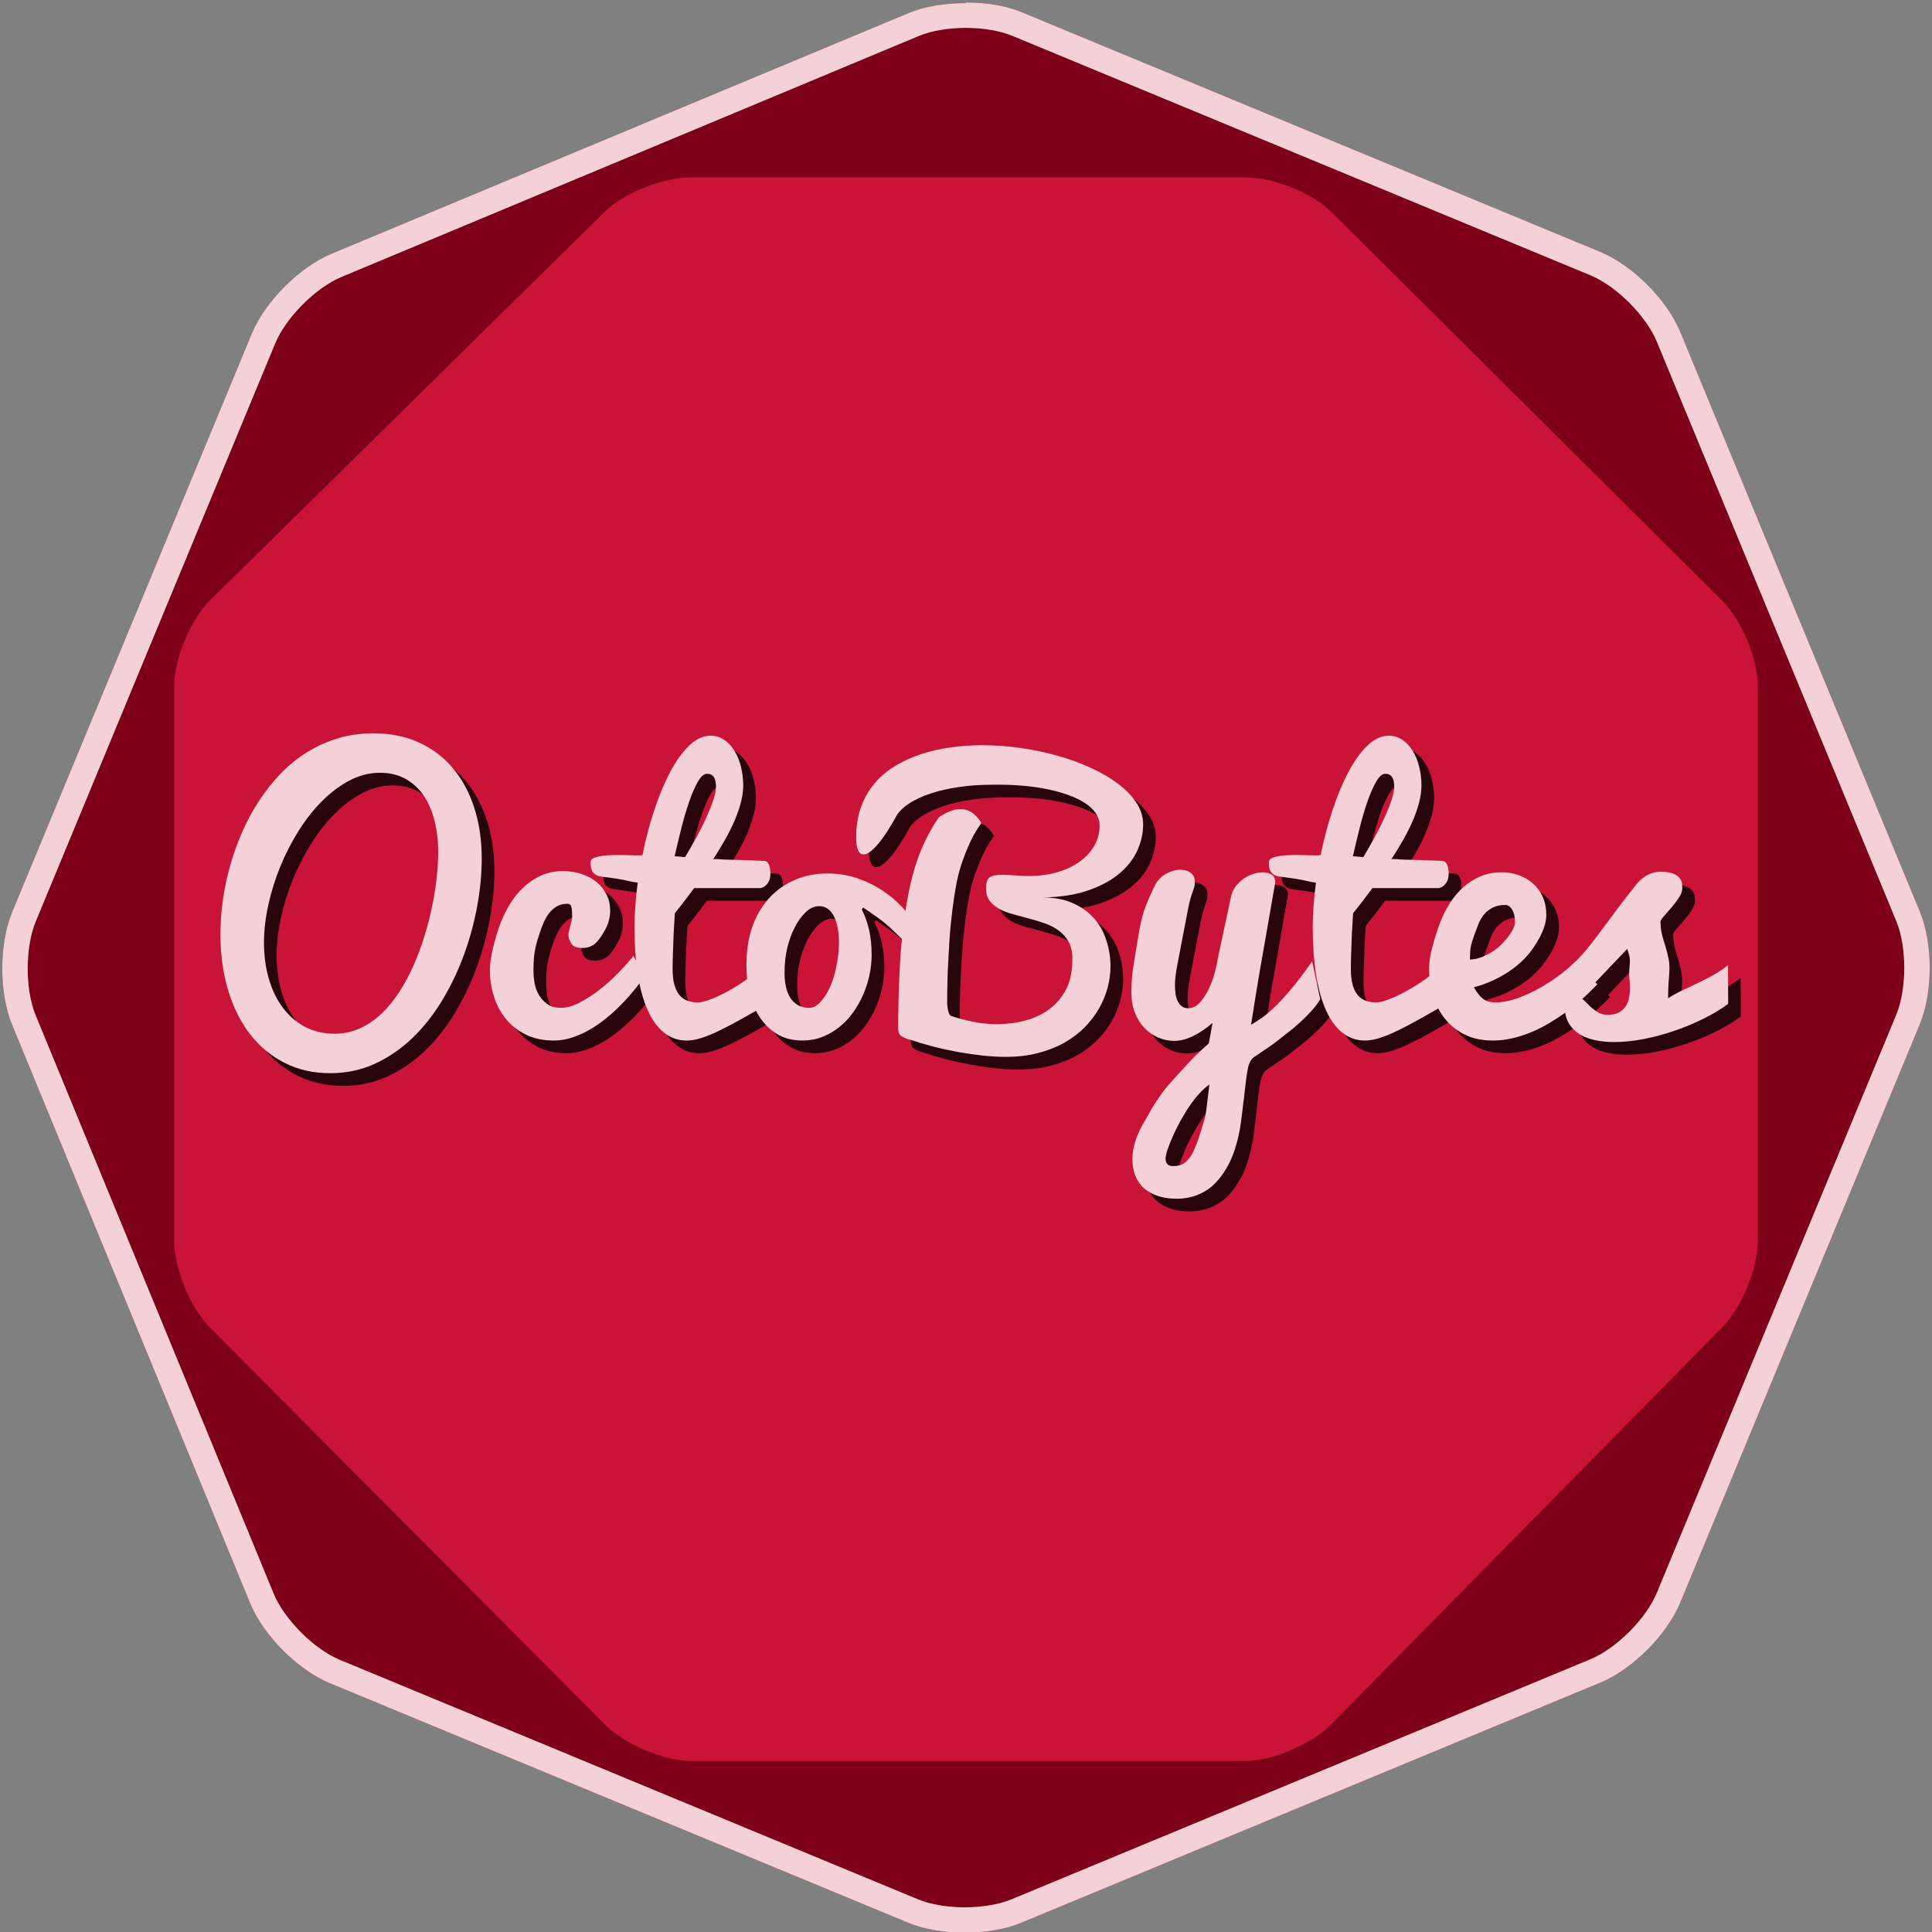 <?xml version="1.0" encoding="utf-8"?>
<!-- Generator: Adobe Illustrator 15.0.0, SVG Export Plug-In . SVG Version: 6.00 Build 0)  -->
<!DOCTYPE svg PUBLIC "-//W3C//DTD SVG 1.1//EN" "http://www.w3.org/Graphics/SVG/1.1/DTD/svg11.dtd">
<svg version="1.1" xmlns="http://www.w3.org/2000/svg" xmlns:xlink="http://www.w3.org/1999/xlink" x="0px" y="0px" viewBox="0 0 610 610" enable-background="new 0 0 610 610" xml:space="preserve">
<rect x="0" y="0" width="610" height="610" fill="#808080" stroke="none"/>
<g id="fond" display="none">
	<rect x="-2" y="-2" display="inline" fill="#175973" width="614" height="615"/>
</g>
<g id="contour">
</g>
<g id="fond_x5F_logo">
</g>
<g id="haut_x5F_logo">
</g>
<g id="texte_x5F_hors_x5F_logo" display="none">
	<g display="inline" opacity="0.8">
		<g>
			<path d="M215.704,509.875c-8.731,0-16.598-1.771-23.599-5.313c-7.002-3.543-12.964-8.492-17.886-14.851
				s-8.701-13.935-11.338-22.732c-2.637-8.797-3.955-18.449-3.955-28.961c0-5.66,0.409-11.469,1.23-17.424
				c0.82-5.955,2.065-11.896,3.735-17.822s3.749-11.732,6.24-17.424c2.49-5.689,5.39-11.07,8.701-16.142
				c3.31-5.07,7.016-9.743,11.118-14.019c4.101-4.275,8.627-7.961,13.579-11.057c4.951-3.096,10.283-5.512,15.996-7.252
				c5.713-1.738,11.85-2.609,18.413-2.609c8.789,0,16.655,1.592,23.599,4.771c6.943,3.182,12.802,7.629,17.578,13.344
				c4.775,5.714,8.438,12.533,10.986,20.457s3.823,16.656,3.823,26.199c0,7.828-0.777,15.99-2.329,24.488
				c-1.553,8.5-3.823,16.852-6.812,25.059s-6.71,16.02-11.162,23.438c-4.454,7.419-9.58,13.932-15.381,19.538
				c-5.801,5.607-12.261,10.061-19.38,13.362C231.744,508.225,224.023,509.875,215.704,509.875z M217.813,489.484
				c4.687,0,9.053-0.914,13.096-2.745s7.748-4.341,11.118-7.53c3.369-3.188,6.445-6.924,9.229-11.205
				c2.782-4.282,5.258-8.873,7.427-13.775c2.167-4.902,4.057-9.98,5.669-15.237c1.611-5.255,2.944-10.452,3.999-15.59
				s1.831-10.084,2.329-14.839c0.497-4.754,0.747-9.08,0.747-12.977c0-5.67-0.615-10.999-1.846-15.99
				c-1.23-4.99-3.091-9.33-5.581-13.021c-2.491-3.691-5.625-6.6-9.404-8.725c-3.779-2.127-8.189-3.189-13.228-3.189
				c-5.392,0-10.606,1.314-15.645,3.943c-5.04,2.628-9.786,6.171-14.238,10.629c-4.454,4.459-8.525,9.627-12.217,15.503
				s-6.855,12.063-9.492,18.559s-4.688,13.11-6.152,19.843c-1.465,6.732-2.197,13.168-2.197,19.31c0,6.675,0.835,12.89,2.505,18.646
				c1.67,5.759,4.072,10.733,7.207,14.927c3.134,4.193,6.943,7.485,11.426,9.878C207.047,488.289,212.129,489.484,217.813,489.484z"
				/>
			<path d="M331.146,493c-5.427,0-10.189-0.996-14.289-2.988c-4.099-1.991-7.535-4.658-10.307-7.998
				c-2.772-3.34-4.867-7.207-6.281-11.602c-1.416-4.395-2.123-8.965-2.123-13.711c0-3.397,0.588-7.471,1.766-12.217
				s2.459-8.891,3.844-12.437c1.384-3.544,3.091-6.929,5.124-10.151c2.033-3.222,4.388-6.049,7.068-8.481
				c2.681-2.431,5.67-4.364,8.969-5.801c3.298-1.435,6.92-2.153,10.867-2.153c3.553,0,6.842,0.514,9.866,1.538
				c3.024,1.026,5.611,2.447,7.762,4.263c2.151,1.816,3.833,3.971,5.05,6.46c1.215,2.491,1.824,5.172,1.824,8.042
				c0,1.992-0.286,3.955-0.857,5.889s-1.681,4.205-3.329,6.812c-1.648,2.608-3.25,4.381-4.803,5.317
				c-1.553,0.938-3.312,1.406-5.277,1.406c-2.964,0-4.878-0.732-5.742-2.197c-1.42-2.285-1.868-4.307-1.343-6.064
				c0.174-0.937,0.699-3.105,1.575-6.504c0.117-0.469,0.146-1.523,0.088-3.164c0-1.406-0.147-2.578-0.438-3.516
				c-0.291-0.937-0.933-1.406-1.924-1.406c-2.392,0-4.434,0.571-6.126,1.714s-3.137,2.637-4.332,4.482
				c-1.196,1.846-2.377,4.454-3.544,7.822c-1.167,3.37-1.998,6.196-2.494,8.481c-0.496,2.285-0.802,4.469-0.919,6.548
				c-0.117,2.081-0.174,3.823-0.174,5.229c0,2.109,0.189,4.307,0.568,6.592c0.379,2.285,1.137,4.381,2.274,6.284
				c1.137,1.905,2.61,3.487,4.419,4.746c1.809,1.261,4.142,1.89,7.001,1.89c2.812,0,5.917-0.863,9.316-2.593
				c3.397-1.728,6.812-3.911,10.239-6.548s6.693-5.537,9.8-8.701c3.105-3.164,5.771-6.152,7.998-8.965l6.064,10.195
				c-4.395,6.271-9.141,11.865-14.238,16.787c-2.168,2.109-4.526,4.161-7.075,6.152c-2.549,1.992-5.216,3.766-7.998,5.317
				c-2.784,1.554-5.684,2.812-8.701,3.779C337.295,492.517,334.24,493,331.146,493z"/>
			<path d="M443.077,473.312c-5.633,3.282-10.65,6.152-15.05,8.613c-4.401,2.461-8.318,4.513-11.75,6.152
				c-3.433,1.641-6.483,2.871-9.153,3.691c-2.67,0.821-5.091,1.23-7.261,1.23c-4.43,0-8.334-1.348-11.714-4.043
				c-3.381-2.694-6.207-6.576-8.48-11.646c-2.272-5.067-3.977-11.206-5.113-18.413c-1.137-7.207-1.704-15.322-1.704-24.346
				c0-3.516,0.144-7.265,0.436-11.25c0.29-3.984,0.696-7.939,1.219-11.865c-1.77-0.261-3.142-0.506-4.114-0.733
				c-0.974-0.228-2.006-0.457-3.097-0.685c-1.092-0.229-2.478-0.473-4.159-0.734c-1.681-0.261-4.114-0.586-7.299-0.979
				c-1.415-0.195-2.506-0.568-3.274-1.123c-0.765-0.555-1.325-1.207-1.681-1.957c-0.353-0.75-0.559-1.533-0.619-2.349
				c-0.058-0.815-0.088-1.517-0.088-2.104c0-0.924,0.575-1.629,1.722-2.114c1.149-0.486,2.622-0.851,4.418-1.095
				c1.796-0.243,3.768-0.379,5.919-0.409c2.15-0.028,4.211-0.014,6.185,0.044c1.972,0.059,3.739,0.104,5.301,0.132
				c1.56,0.03,2.636-0.014,3.225-0.13c1.579-7.889,3.582-15.528,6.01-22.92c2.428-7.391,5.147-13.963,8.16-19.719
				c3.012-5.754,6.302-10.369,9.87-13.847s7.312-5.216,11.231-5.216c2.521,0,4.821,0.703,6.903,2.107
				c2.082,1.405,3.855,3.279,5.321,5.62c1.465,2.341,2.594,5.079,3.385,8.21c0.791,3.132,1.188,6.395,1.188,9.789
				c0,2.811-0.411,5.777-1.232,8.899c-0.821,3.124-1.935,6.306-3.341,9.544s-3.062,6.521-4.967,9.844
				c-1.905,3.325-3.913,6.621-6.022,9.889c0.529-0.193,1.409-0.23,2.641-0.113c1.23,0.119,2.652,0.202,4.264,0.249
				c1.611,0.046,3.354,0.093,5.229,0.14c1.875,0.047,3.691,0.101,5.449,0.158c1.758,0.059,3.397,0.118,4.922,0.176
				c1.523,0.059,2.782,0.118,3.779,0.176c1.171,0.066,2.021,0.719,2.549,1.957s0.791,2.805,0.791,4.695
				c0,2.189-0.588,3.972-1.761,5.348s-2.463,2.062-3.871,2.062h-33.787c-1.707,2.344-3.429,4.645-5.165,6.899
				c-1.736,2.257-3.34,4.293-4.811,6.108c-0.235,3.634-0.439,7.207-0.615,10.723c-0.059,1.524-0.118,3.092-0.176,4.702
				c-0.059,1.612-0.118,3.208-0.176,4.79c-0.059,1.582-0.103,3.106-0.132,4.57c-0.03,1.465-0.044,2.812-0.044,4.043
				c0,3.164,0.294,5.831,0.882,7.998c0.587,2.168,1.442,3.941,2.56,5.317c1.118,1.378,2.484,2.373,4.102,2.988
				s3.426,0.923,5.427,0.923c1.23,0,2.77-0.293,4.618-0.879c1.847-0.585,3.87-1.391,6.07-2.417c2.2-1.024,4.517-2.241,6.95-3.647
				s4.838-2.944,7.214-4.614s4.648-3.428,6.818-5.273s4.135-3.735,5.896-5.669V473.312z M414.952,362.014
				c0-0.641-0.045-1.355-0.133-2.143c-0.088-0.789-0.279-1.531-0.573-2.232c-0.294-0.7-0.75-1.283-1.368-1.751
				c-0.618-0.467-1.486-0.7-2.603-0.7c-1.53,0-3.075,1.339-4.633,4.014c-1.559,2.676-3.058,6.094-4.5,10.252
				c-1.442,4.16-2.795,8.741-4.058,13.744c-1.265,5.003-2.427,9.86-3.486,14.57c0.882,0.088,1.765,0.164,2.646,0.229
				s1.793,0.142,2.736,0.228c1.765-2.952,3.604-6.15,5.515-9.595s3.631-6.831,5.161-10.159c1.53-3.329,2.794-6.441,3.794-9.336
				C414.451,366.24,414.952,363.867,414.952,362.014z"/>
			<path d="M490.274,425.236c1.699,3.398,2.973,6.987,3.823,10.767c0.849,3.779,1.274,8.042,1.274,12.788
				c0,3.458-0.382,6.943-1.143,10.459c-0.762,3.516-1.861,6.914-3.296,10.195c-1.437,3.282-3.194,6.358-5.273,9.229
				c-2.081,2.871-4.454,5.361-7.119,7.471c-2.667,2.109-5.581,3.779-8.745,5.01S463.262,493,459.688,493
				c-5.157,0-9.566-1.127-13.228-3.384c-3.663-2.255-6.666-5.199-9.009-8.833c-2.344-3.633-4.058-7.734-5.142-12.305
				c-1.085-4.57-1.626-9.198-1.626-13.887c0-7.734,0.967-14.398,2.9-19.995c1.934-5.595,4.702-10.459,8.306-14.59
				s8.012-7.383,13.228-9.756c5.214-2.373,11.074-3.56,17.578-3.56c5.566,0,10.78,0.865,15.645,2.593
				c4.863,1.729,9.418,4.043,13.667,6.943c4.248,2.9,8.203,6.548,11.865,10.942c3.661,4.395,7.075,8.584,10.239,12.568l-1.67,12.393
				c-1.582-2.109-3.722-4.395-6.416-6.855c-2.696-2.461-5.552-5.186-8.569-8.174c-3.019-2.988-5.992-5.521-8.921-7.603
				c-2.931-2.079-5.449-3.823-7.559-5.229L490.274,425.236z M463.116,476.125c1.991,0,3.925-1.011,5.801-3.032
				c1.875-2.021,3.516-4.57,4.922-7.646s2.534-6.796,3.384-11.162c0.849-4.364,1.274-8.247,1.274-11.646
				c0-2.694-0.206-5.199-0.615-7.515c-0.411-2.313-1.026-4.32-1.846-6.021c-0.821-1.699-1.876-3.046-3.164-4.043
				c-1.29-0.996-2.843-1.494-4.658-1.494c-2.403,0-4.688,1.025-6.855,3.076c-2.168,2.052-4.073,4.674-5.713,7.866
				c-1.641,3.194-2.931,6.724-3.867,10.591c-0.938,3.867-1.406,8.232-1.406,13.096c0,2.461,0.233,4.776,0.703,6.943
				c0.468,2.168,1.2,4.059,2.197,5.669c0.996,1.612,2.314,2.9,3.955,3.867C458.867,475.642,460.831,476.125,463.116,476.125z"/>
			<path d="M508.731,376.004c-3.81,6.949-7.207,12.159-10.195,15.633c-2.988,3.475-5.419,5.211-7.295,5.211
				c-2.578,0-3.867-2.958-3.867-8.877c0-5.742,0.821-10.898,2.461-15.469c1.641-4.57,3.941-8.627,6.899-12.173
				c2.959-3.544,6.474-6.562,10.547-9.053c4.072-2.489,8.525-4.54,13.359-6.152c4.834-1.61,9.945-2.798,15.337-3.56
				c5.39-0.761,10.927-1.143,16.611-1.143c6.621,0,13.271,0.483,19.951,1.447c6.68,0.965,13.096,2.324,19.248,4.078
				c6.152,1.753,11.894,3.872,17.227,6.355c5.331,2.484,9.976,5.232,13.931,8.242s7.06,6.27,9.316,9.776
				c2.255,3.507,3.384,7.16,3.384,10.959c0,4.523-0.982,8.989-2.944,13.396c-1.964,4.404-5.04,8.385-9.229,11.938
				c-4.19,3.554-9.551,6.478-16.084,8.769c-6.534,2.291-14.37,3.525-23.511,3.701c5.801,0,10.868,0.943,15.205,2.829
				c4.335,1.887,7.968,4.432,10.898,7.636c2.929,3.203,5.126,7.036,6.592,11.497c1.464,4.46,2.197,8.996,2.197,13.606
				c0,3.633-0.499,7.322-1.494,11.07c-0.997,3.748-2.491,7.352-4.482,10.809c-1.993,3.459-4.482,6.702-7.471,9.729
				c-2.988,3.027-6.49,5.665-10.503,7.913c-4.014,2.248-8.541,4.021-13.579,5.319c-5.04,1.296-10.577,1.945-16.611,1.945
				c-3.81,0-7.822-0.23-12.041-0.689c-4.219-0.46-8.481-1.082-12.788-1.866c-4.307-0.786-8.541-1.718-12.7-2.799
				c-4.161-1.083-8.086-2.245-11.777-3.488c-1.641-0.379-3.091-0.946-4.351-1.704c-1.261-0.757-1.89-2.109-1.89-4.057
				c0-9.847,0.249-19.93,0.747-30.251c0.497-10.321,1.508-20.539,3.032-30.651c1.523-10.113,3.573-18.908,6.152-26.381
				c2.578-7.475,6.24-14.741,10.986-21.801c4.16-2.881,7.939-4.322,11.338-4.322c4.276,0,7.851,2.411,10.723,7.234
				c-2.696,3.684-4.996,7.781-6.899,12.295c-1.905,4.516-3.355,8.523-4.351,12.029c-0.997,3.504-1.89,7.84-2.681,13.006
				c-0.791,5.168-1.421,10.216-1.89,15.146c-0.294,2.791-0.542,5.895-0.747,9.311c-0.206,3.416-0.396,6.756-0.571,10.023
				s-0.308,6.52-0.396,9.756s-0.132,6.341-0.132,9.31c0,0.479,0,1.139,0,1.976c0,0.84,0.073,1.707,0.22,2.605
				c0.146,0.898,0.336,1.723,0.571,2.471c0.233,0.748,0.585,1.303,1.055,1.66c3.573,1.199,7.412,2.219,11.514,3.057
				c4.101,0.837,8.203,1.256,12.305,1.256c4.979,0,9.813-0.613,14.502-1.842c4.687-1.228,8.847-3.174,12.48-5.838
				c3.632-2.664,6.548-6.078,8.745-10.239s3.296-9.476,3.296-15.944c0-3.471-0.646-6.36-1.934-8.666
				c-1.29-2.305-2.975-4.235-5.054-5.793c-2.081-1.557-4.454-2.8-7.119-3.729c-2.667-0.928-5.392-1.766-8.174-2.514
				c-2.784-0.749-5.508-1.479-8.174-2.193c-2.667-0.715-5.04-1.621-7.119-2.721c-2.081-1.1-3.766-2.468-5.054-4.104
				c-1.29-1.636-1.934-3.762-1.934-6.379c0-1.23,0.073-2.299,0.22-3.208c0.146-0.907,0.497-1.655,1.055-2.241
				c0.556-0.585,1.376-1.024,2.461-1.318c1.083-0.293,2.562-0.439,4.438-0.439c2.519,0,4.819,0.104,6.899,0.308
				c2.079,0.206,4.32,0.308,6.724,0.308c5.625,0,10.708-0.691,15.249-2.072c4.54-1.381,8.407-3.249,11.602-5.602
				c3.193-2.353,5.654-5.102,7.383-8.25c1.728-3.146,2.593-6.514,2.593-10.102c0-2.352-0.674-4.513-2.021-6.483
				c-1.349-1.97-3.238-3.733-5.669-5.292c-2.432-1.559-5.289-2.927-8.569-4.103c-3.282-1.175-6.855-2.161-10.723-2.955
				s-7.94-1.383-12.217-1.765c-4.278-0.382-8.613-0.574-13.008-0.574c-7.09,0-12.599,0.236-16.523,0.707
				c-5.392,0.59-10.415,1.516-15.073,2.783c-4.658,1.266-8.789,2.898-12.393,4.9S510.606,373.472,508.731,376.004z"/>
			<path d="M669.571,494.492l1.934-10.623c-3.164,2.783-6.46,5.03-9.888,6.741c-3.428,1.712-6.754,2.565-9.976,2.565
				c-2.812,0-5.552-0.571-8.218-1.714c-2.667-1.143-5.025-2.782-7.075-4.922c-2.052-2.138-3.691-4.746-4.922-7.822
				s-1.846-6.548-1.846-10.415c0-5.098,0.35-9.77,1.053-14.018c0.702-4.246,1.568-9.49,2.598-15.73
				c1.03-6.24,2.247-11.164,3.653-14.768s3.017-7.25,4.833-10.943c1.346-2.637,3.279-4.643,5.798-6.021
				c2.519-1.376,4.979-2.065,7.38-2.065c2.049,0,3.807,0.514,5.271,1.539c1.464,1.026,2.197,2.623,2.197,4.793
				c0,0.646-0.073,1.349-0.216,2.111c-0.144,0.762-0.389,1.582-0.733,2.461c-1.036,2.697-1.909,5.903-2.621,9.618
				s-1.66,8.668-2.847,14.858c-1.187,6.193-2.127,11.103-2.823,14.73c-0.696,3.629-1.044,6.863-1.044,9.707
				c0,1.48,0.102,2.916,0.308,4.308c0.205,1.393,0.571,2.636,1.099,3.731s1.23,1.982,2.109,2.664
				c0.879,0.681,1.991,1.021,3.34,1.021c2.167,0,4.131-0.943,5.889-2.832s3.281-4.159,4.57-6.815
				c1.288-2.655,2.329-5.399,3.12-8.231s1.303-5.192,1.538-7.082l7.042-32.869c0.411-1.934,1.232-3.691,2.465-5.273
				c1.173-1.525,2.553-2.828,4.138-3.913c1.585-1.083,3.227-1.89,4.93-2.417c1.702-0.527,3.315-0.791,4.842-0.791
				c1.818,0,3.344,0.396,4.577,1.188c1.232,0.793,1.848,2.039,1.848,3.74c0,0.528-0.088,1.145-0.264,1.848
				c-0.274,1.561-0.641,3.654-1.1,6.283c-0.46,2.629-0.983,5.618-1.568,8.969c-0.585,3.352-1.404,8.051-2.454,14.098
				c-1.052,6.046-1.905,10.908-2.562,14.59c-1.484,8.697-2.998,18.043-4.54,28.033c1.78-0.994,3.7-2.223,5.758-3.687
				s4.348-3.425,6.868-5.884c2.519-2.458,5.332-5.547,8.438-9.264c3.105-3.718,6.592-8.357,10.459-13.92l4.219,19.561
				c-1.055,1.804-2.403,3.637-4.043,5.5c-1.758,1.979-3.633,3.899-5.625,5.762c-2.93,2.678-5.04,4.48-6.328,5.412
				c-0.41,0.291-2.549,1.974-6.416,5.047c-1.172,0.996-5.051,3.689-11.637,8.083c-1.604,1.055-2.701,2.974-3.294,5.756
				s-1.276,7.951-2.047,15.507c-0.336,2.156-0.547,3.816-0.63,4.982c-0.357,2.798-0.695,5.465-1.015,7.999
				c-0.321,2.535-0.89,5.429-1.708,8.683c-0.819,3.252-1.784,6.241-2.895,8.969c-1.112,2.725-2.574,5.436-4.386,8.133
				c-1.813,2.695-3.816,4.996-6.008,6.902c-2.193,1.903-4.839,3.441-7.939,4.615c-3.1,1.172-6.492,1.758-10.175,1.758
				c-2.983,0-5.746-0.337-8.289-1.01s-4.868-1.712-6.974-3.115c-2.105-1.406-3.83-3.324-5.174-5.752
				c-1.346-2.429-2.136-5.283-2.369-8.561c-0.47-6.205,1.23-12.76,5.098-19.666c2.167-3.864,3.691-6.542,4.57-8.033
				c0.879-1.493,2.255-3.644,4.131-6.453c1.875-2.752,3.837-5.239,5.889-7.463c4.101-4.625,7.484-8.342,10.151-11.149
				C662.701,500.725,665.88,497.712,669.571,494.492z M669.882,515.682c-4.11,2.929-8.162,7.616-12.152,14.061
				c-3.992,6.443-7.162,13.005-9.51,19.685c-1.938,5.624-0.972,8.437,2.895,8.437c1.406,0,2.666-0.176,3.779-0.527
				c1.112-0.352,2.138-0.981,3.076-1.89c0.937-0.909,1.758-1.904,2.461-2.988c0.703-1.085,1.45-2.607,2.241-4.57
				c0.791-1.964,1.494-3.897,2.109-5.801c0.615-1.904,1.391-4.438,2.329-7.603c0.527-1.7,0.919-3.593,1.174-5.677
				c0.255-2.088,0.56-4.594,0.916-7.52C669.555,518.36,669.783,516.491,669.882,515.682z"/>
			<path d="M793.497,473.312c-5.633,3.282-10.65,6.152-15.05,8.613c-4.401,2.461-8.318,4.513-11.75,6.152
				c-3.433,1.641-6.483,2.871-9.153,3.691c-2.67,0.821-5.091,1.23-7.261,1.23c-4.43,0-8.334-1.348-11.714-4.043
				c-3.381-2.694-6.207-6.576-8.48-11.646c-2.272-5.067-3.977-11.206-5.113-18.413c-1.137-7.207-1.704-15.322-1.704-24.346
				c0-3.516,0.144-7.265,0.436-11.25c0.29-3.984,0.696-7.939,1.219-11.865c-1.77-0.261-3.142-0.506-4.114-0.733
				c-0.974-0.228-2.006-0.457-3.097-0.685c-1.092-0.229-2.478-0.473-4.159-0.734c-1.681-0.261-4.114-0.586-7.299-0.979
				c-1.415-0.195-2.506-0.568-3.274-1.123c-0.765-0.555-1.325-1.207-1.681-1.957c-0.353-0.75-0.559-1.533-0.619-2.349
				c-0.058-0.815-0.088-1.517-0.088-2.104c0-0.924,0.575-1.629,1.722-2.114c1.149-0.486,2.622-0.851,4.418-1.095
				c1.796-0.243,3.768-0.379,5.919-0.409c2.15-0.028,4.211-0.014,6.185,0.044c1.972,0.059,3.739,0.104,5.301,0.132
				c1.56,0.03,2.636-0.014,3.225-0.13c1.579-7.889,3.582-15.528,6.01-22.92c2.428-7.391,5.147-13.963,8.16-19.719
				c3.012-5.754,6.302-10.369,9.87-13.847s7.312-5.216,11.231-5.216c2.521,0,4.821,0.703,6.903,2.107
				c2.082,1.405,3.855,3.279,5.321,5.62c1.465,2.341,2.594,5.079,3.385,8.21c0.791,3.132,1.188,6.395,1.188,9.789
				c0,2.811-0.411,5.777-1.232,8.899c-0.821,3.124-1.935,6.306-3.341,9.544s-3.062,6.521-4.967,9.844
				c-1.905,3.325-3.913,6.621-6.022,9.889c0.529-0.193,1.409-0.23,2.641-0.113c1.23,0.119,2.652,0.202,4.264,0.249
				c1.611,0.046,3.354,0.093,5.229,0.14c1.875,0.047,3.691,0.101,5.449,0.158c1.758,0.059,3.397,0.118,4.922,0.176
				c1.523,0.059,2.782,0.118,3.779,0.176c1.171,0.066,2.021,0.719,2.549,1.957s0.791,2.805,0.791,4.695
				c0,2.189-0.588,3.972-1.761,5.348s-2.463,2.062-3.871,2.062h-33.787c-1.707,2.344-3.429,4.645-5.165,6.899
				c-1.736,2.257-3.34,4.293-4.811,6.108c-0.235,3.634-0.439,7.207-0.615,10.723c-0.059,1.524-0.118,3.092-0.176,4.702
				c-0.059,1.612-0.118,3.208-0.176,4.79c-0.059,1.582-0.103,3.106-0.132,4.57c-0.03,1.465-0.044,2.812-0.044,4.043
				c0,3.164,0.294,5.831,0.882,7.998c0.587,2.168,1.442,3.941,2.56,5.317c1.118,1.378,2.484,2.373,4.102,2.988
				s3.426,0.923,5.427,0.923c1.23,0,2.77-0.293,4.618-0.879c1.847-0.585,3.87-1.391,6.07-2.417c2.2-1.024,4.517-2.241,6.95-3.647
				s4.838-2.944,7.214-4.614s4.648-3.428,6.818-5.273s4.135-3.735,5.896-5.669V473.312z M765.372,362.014
				c0-0.641-0.045-1.355-0.133-2.143c-0.088-0.789-0.279-1.531-0.573-2.232c-0.294-0.7-0.75-1.283-1.368-1.751
				c-0.618-0.467-1.486-0.7-2.603-0.7c-1.53,0-3.075,1.339-4.633,4.014c-1.559,2.676-3.058,6.094-4.5,10.252
				c-1.442,4.16-2.795,8.741-4.058,13.744c-1.265,5.003-2.427,9.86-3.486,14.57c0.882,0.088,1.765,0.164,2.646,0.229
				s1.793,0.142,2.736,0.228c1.765-2.952,3.604-6.15,5.515-9.595s3.631-6.831,5.161-10.159c1.53-3.329,2.794-6.441,3.794-9.336
				C764.871,366.24,765.372,363.867,765.372,362.014z"/>
			<path d="M816.217,493c-5.471,0-10.258-1.014-14.362-3.042c-4.104-2.026-7.523-4.755-10.258-8.185
				c-2.736-3.43-4.788-7.396-6.155-11.898s-2.052-9.229-2.052-14.181c0-3.237,0.611-7.097,1.836-11.579
				c1.224-4.482,2.491-8.459,3.803-11.929c1.31-3.469,2.957-6.78,4.938-9.932c1.981-3.151,4.298-5.927,6.95-8.327
				s5.624-4.309,8.917-5.726c3.293-1.417,6.95-2.126,10.971-2.126c3.285,0,6.335,0.527,9.15,1.58
				c2.815,1.054,5.265,2.531,7.347,4.434s3.71,4.199,4.883,6.891c1.173,2.692,1.761,5.707,1.761,9.041
				c0,3.553-1.189,7.535-3.568,11.946s-5.152,8.192-8.323,11.343c-3.171,3.152-6.943,5.959-11.317,8.423
				c-4.375,2.464-9.116,4.384-14.225,5.759c0.881,1.547,1.75,2.836,2.603,3.868c0.851,1.031,1.719,1.833,2.602,2.405
				c0.882,0.573,1.809,0.975,2.778,1.203c0.97,0.23,2.015,0.344,3.132,0.344c3.516,0,7.221-0.687,11.118-2.062
				c3.896-1.375,7.69-3.094,11.382-5.156c3.691-2.063,7.177-4.312,10.459-6.746c3.281-2.436,6.064-4.74,8.35-6.919l11.338,11.517
				c-5.157,5.492-10.635,10.35-16.436,14.572c-2.52,1.811-5.229,3.592-8.13,5.342s-5.948,3.305-9.141,4.661
				c-3.194,1.356-6.504,2.442-9.932,3.257C823.209,492.594,819.735,493,816.217,493z M804.483,451.139
				c2.118,0,4.426-0.527,6.925-1.588c2.5-1.061,4.822-2.422,6.97-4.083c2.146-1.661,4.249-3.896,6.308-6.703
				s3.088-5.128,3.088-6.962c0-2.577-0.486-4.697-1.456-6.359c-0.971-1.661-2.162-2.492-3.573-2.492
				c-2.53,0-4.691,0.459-6.485,1.376s-3.293,2.105-4.499,3.566c-1.206,1.462-2.177,3.122-2.911,4.983
				c-0.736,1.862-1.589,4.17-2.559,6.919c-0.971,2.749-1.515,5.013-1.633,6.788C804.541,448.361,804.483,449.879,804.483,451.139z"
				/>
			<path d="M850.468,459.828c3.281-2.843,5.946-5.211,7.998-7.107c2.05-1.895,4.101-4.1,6.152-6.617
				c2.05-2.518,3.676-4.576,4.878-6.176c1.2-1.599,2.622-3.494,4.263-5.686c1.64-2.191,3.632-4.871,5.977-8.041
				c2.343-3.168,5.39-7.121,9.141-11.86c0.761-1.065,1.611-2.102,2.549-3.109c0.937-1.007,1.978-1.91,3.12-2.71
				c1.143-0.799,2.402-1.449,3.779-1.953c1.376-0.503,2.914-0.756,4.614-0.756c2.815,0,4.983,0.312,6.508,0.934
				c1.523,0.623,2.637,1.377,3.34,2.265c0.703,0.889,1.112,1.821,1.23,2.799c0.117,0.978,0.176,1.821,0.176,2.532
				c0,1.422-0.558,2.991-1.67,4.708c-1.114,1.718-2.344,3.377-3.691,4.976c-1.349,1.6-2.623,3.066-3.823,4.398
				c-1.202,1.332-1.891,2.324-2.069,2.976c0,1.837,0.133,3.509,0.402,5.02c0.269,1.511,0.627,2.991,1.077,4.441
				c0.447,1.452,0.912,2.991,1.39,4.62s0.937,3.51,1.376,5.641c0.439,2.133,0.497,5.064,0.176,8.797
				c-0.323,3.732-0.483,7.492-0.483,11.282c2.109-1.421,4.379-2.71,6.812-3.864c2.431-1.154,4.966-2.354,7.603-3.598
				s5.347-2.621,8.13-4.131c2.782-1.511,5.581-3.332,8.394-5.465l0.088,19.9c-3.634,2.713-7.837,5.256-12.612,7.629
				c-4.776,2.373-9.797,4.465-15.065,6.271c-5.268,1.808-10.581,3.234-15.942,4.279s-10.445,1.568-15.249,1.568
				c-3.458,0-6.68-0.309-9.668-0.924c-2.988-0.617-5.611-1.584-7.866-2.9c-2.256-1.317-4.087-3.041-5.493-5.171
				c-1.406-2.128-2.256-4.706-2.549-7.733c-0.821,0.18-1.626,0.297-2.417,0.355c-0.791,0.061-1.568,0.09-2.329,0.09
				c-0.938,0-1.817-0.029-2.637-0.088c-0.821-0.059-1.524-0.281-2.109-0.666c-0.586-0.385-1.055-1.006-1.406-1.866
				c-0.352-0.858-0.527-2.087-0.527-3.688c0-1.421,0.352-2.739,1.055-3.954c0.703-1.213,1.523-2.294,2.461-3.242
				c0.937-0.947,1.875-1.775,2.812-2.486C849.295,460.807,849.999,460.242,850.468,459.828z M861.437,471.199
				c0.703,0,1.479,0.445,2.329,1.333c0.849,0.889,1.831,1.866,2.944,2.933c1.112,1.065,2.402,2.043,3.867,2.932
				c1.464,0.889,3.134,1.332,5.01,1.332c2.285,0,4.175-0.385,5.669-1.154s2.681-1.791,3.56-3.066
				c0.879-1.272,1.494-2.753,1.846-4.44c0.352-1.688,0.527-3.45,0.527-5.288c0-1.598-0.103-3.225-0.308-4.885
				c-0.206-1.658-0.176-3.717,0.088-6.175s0.205-4.354-0.176-5.686c-0.382-1.332-0.718-2.474-1.011-3.421L861.437,471.199z"/>
		</g>
		<g>
			<g>
				<path fill="#FFFFFF" d="M211.704,505.875c-8.731,0-16.598-1.771-23.599-5.313c-7.002-3.543-12.964-8.492-17.886-14.851
					s-8.701-13.935-11.338-22.732c-2.637-8.797-3.955-18.449-3.955-28.961c0-5.66,0.409-11.469,1.23-17.424
					c0.82-5.955,2.065-11.896,3.735-17.822s3.749-11.732,6.24-17.424c2.49-5.689,5.39-11.07,8.701-16.142
					c3.31-5.07,7.016-9.743,11.118-14.019c4.101-4.275,8.627-7.961,13.579-11.057c4.951-3.096,10.283-5.512,15.996-7.252
					c5.713-1.738,11.85-2.609,18.413-2.609c8.789,0,16.655,1.592,23.599,4.771c6.943,3.182,12.802,7.629,17.578,13.344
					c4.775,5.714,8.438,12.533,10.986,20.457s3.823,16.656,3.823,26.199c0,7.828-0.777,15.99-2.329,24.488
					c-1.553,8.5-3.823,16.852-6.812,25.059s-6.71,16.02-11.162,23.438c-4.454,7.419-9.58,13.932-15.381,19.538
					c-5.801,5.607-12.261,10.061-19.38,13.362C227.744,504.225,220.023,505.875,211.704,505.875z M213.813,485.484
					c4.687,0,9.053-0.914,13.096-2.745s7.748-4.341,11.118-7.53c3.369-3.188,6.445-6.924,9.229-11.205
					c2.782-4.282,5.258-8.873,7.427-13.775c2.167-4.902,4.057-9.98,5.669-15.237c1.611-5.255,2.944-10.452,3.999-15.59
					s1.831-10.084,2.329-14.839c0.497-4.754,0.747-9.08,0.747-12.977c0-5.67-0.615-10.999-1.846-15.99
					c-1.23-4.99-3.091-9.33-5.581-13.021c-2.491-3.691-5.625-6.6-9.404-8.725c-3.779-2.127-8.189-3.189-13.228-3.189
					c-5.392,0-10.606,1.314-15.645,3.943c-5.04,2.628-9.786,6.171-14.238,10.629c-4.454,4.459-8.525,9.627-12.217,15.503
					s-6.855,12.063-9.492,18.559s-4.688,13.11-6.152,19.843c-1.465,6.732-2.197,13.168-2.197,19.31
					c0,6.675,0.835,12.89,2.505,18.646c1.67,5.759,4.072,10.733,7.207,14.927c3.134,4.193,6.943,7.485,11.426,9.878
					C203.047,484.289,208.129,485.484,213.813,485.484z"/>
				<path fill="#FFFFFF" d="M327.146,489c-5.427,0-10.189-0.996-14.289-2.988c-4.099-1.991-7.535-4.658-10.307-7.998
					c-2.772-3.34-4.867-7.207-6.281-11.602c-1.416-4.395-2.123-8.965-2.123-13.711c0-3.397,0.588-7.471,1.766-12.217
					s2.459-8.891,3.844-12.437c1.384-3.544,3.091-6.929,5.124-10.151c2.033-3.222,4.388-6.049,7.068-8.481
					c2.681-2.431,5.67-4.364,8.969-5.801c3.298-1.435,6.92-2.153,10.867-2.153c3.553,0,6.842,0.514,9.866,1.538
					c3.024,1.026,5.611,2.447,7.762,4.263c2.151,1.816,3.833,3.971,5.05,6.46c1.215,2.491,1.824,5.172,1.824,8.042
					c0,1.992-0.286,3.955-0.857,5.889s-1.681,4.205-3.329,6.812c-1.648,2.608-3.25,4.381-4.803,5.317
					c-1.553,0.938-3.312,1.406-5.277,1.406c-2.964,0-4.878-0.732-5.742-2.197c-1.42-2.285-1.868-4.307-1.343-6.064
					c0.174-0.937,0.699-3.105,1.575-6.504c0.117-0.469,0.146-1.523,0.088-3.164c0-1.406-0.147-2.578-0.438-3.516
					c-0.291-0.937-0.933-1.406-1.924-1.406c-2.392,0-4.434,0.571-6.126,1.714s-3.137,2.637-4.332,4.482
					c-1.196,1.846-2.377,4.454-3.544,7.822c-1.167,3.37-1.998,6.196-2.494,8.481c-0.496,2.285-0.802,4.469-0.919,6.548
					c-0.117,2.081-0.174,3.823-0.174,5.229c0,2.109,0.189,4.307,0.568,6.592c0.379,2.285,1.137,4.381,2.274,6.284
					c1.137,1.905,2.61,3.487,4.419,4.746c1.809,1.261,4.142,1.89,7.001,1.89c2.812,0,5.917-0.863,9.316-2.593
					c3.397-1.728,6.812-3.911,10.239-6.548s6.693-5.537,9.8-8.701c3.105-3.164,5.771-6.152,7.998-8.965l6.064,10.195
					c-4.395,6.271-9.141,11.865-14.238,16.787c-2.168,2.109-4.526,4.161-7.075,6.152c-2.549,1.992-5.216,3.766-7.998,5.317
					c-2.784,1.554-5.684,2.812-8.701,3.779C333.295,488.517,330.24,489,327.146,489z"/>
				<path fill="#FFFFFF" d="M439.077,469.312c-5.633,3.282-10.65,6.152-15.05,8.613c-4.401,2.461-8.318,4.513-11.75,6.152
					c-3.433,1.641-6.483,2.871-9.153,3.691c-2.67,0.821-5.091,1.23-7.261,1.23c-4.43,0-8.334-1.348-11.714-4.043
					c-3.381-2.694-6.207-6.576-8.48-11.646c-2.272-5.067-3.977-11.206-5.113-18.413c-1.137-7.207-1.704-15.322-1.704-24.346
					c0-3.516,0.144-7.265,0.436-11.25c0.29-3.984,0.696-7.939,1.219-11.865c-1.77-0.261-3.142-0.506-4.114-0.733
					c-0.974-0.228-2.006-0.457-3.097-0.685c-1.092-0.229-2.478-0.473-4.159-0.734c-1.681-0.261-4.114-0.586-7.299-0.979
					c-1.415-0.195-2.506-0.568-3.274-1.123c-0.765-0.555-1.325-1.207-1.681-1.957c-0.353-0.75-0.559-1.533-0.619-2.349
					c-0.058-0.815-0.088-1.517-0.088-2.104c0-0.924,0.575-1.629,1.722-2.114c1.149-0.486,2.622-0.851,4.418-1.095
					c1.796-0.243,3.768-0.379,5.919-0.409c2.15-0.028,4.211-0.014,6.185,0.044c1.972,0.059,3.739,0.104,5.301,0.132
					c1.56,0.03,2.636-0.014,3.225-0.13c1.579-7.889,3.582-15.528,6.01-22.92c2.428-7.391,5.147-13.963,8.16-19.719
					c3.012-5.754,6.302-10.369,9.87-13.847s7.312-5.216,11.231-5.216c2.521,0,4.821,0.703,6.903,2.107
					c2.082,1.405,3.855,3.279,5.321,5.62c1.465,2.341,2.594,5.079,3.385,8.21c0.791,3.132,1.188,6.395,1.188,9.789
					c0,2.811-0.411,5.777-1.232,8.899c-0.821,3.124-1.935,6.306-3.341,9.544s-3.062,6.521-4.967,9.844
					c-1.905,3.325-3.913,6.621-6.022,9.889c0.529-0.193,1.409-0.23,2.641-0.113c1.23,0.119,2.652,0.202,4.264,0.249
					c1.611,0.046,3.354,0.093,5.229,0.14c1.875,0.047,3.691,0.101,5.449,0.158c1.758,0.059,3.397,0.118,4.922,0.176
					c1.523,0.059,2.782,0.118,3.779,0.176c1.171,0.066,2.021,0.719,2.549,1.957s0.791,2.805,0.791,4.695
					c0,2.189-0.588,3.972-1.761,5.348s-2.463,2.062-3.871,2.062h-33.787c-1.707,2.344-3.429,4.645-5.165,6.899
					c-1.736,2.257-3.34,4.293-4.811,6.108c-0.235,3.634-0.439,7.207-0.615,10.723c-0.059,1.524-0.118,3.092-0.176,4.702
					c-0.059,1.612-0.118,3.208-0.176,4.79c-0.059,1.582-0.103,3.106-0.132,4.57c-0.03,1.465-0.044,2.812-0.044,4.043
					c0,3.164,0.294,5.831,0.882,7.998c0.587,2.168,1.442,3.941,2.56,5.317c1.118,1.378,2.484,2.373,4.102,2.988
					s3.426,0.923,5.427,0.923c1.23,0,2.77-0.293,4.618-0.879c1.847-0.585,3.87-1.391,6.07-2.417c2.2-1.024,4.517-2.241,6.95-3.647
					s4.838-2.944,7.214-4.614s4.648-3.428,6.818-5.273s4.135-3.735,5.896-5.669V469.312z M410.952,358.014
					c0-0.641-0.045-1.355-0.133-2.143c-0.088-0.789-0.279-1.531-0.573-2.232c-0.294-0.7-0.75-1.283-1.368-1.751
					c-0.618-0.467-1.486-0.7-2.603-0.7c-1.53,0-3.075,1.339-4.633,4.014c-1.559,2.676-3.058,6.094-4.5,10.252
					c-1.442,4.16-2.795,8.741-4.058,13.744c-1.265,5.003-2.427,9.86-3.486,14.57c0.882,0.088,1.765,0.164,2.646,0.229
					s1.793,0.142,2.736,0.228c1.765-2.952,3.604-6.15,5.515-9.595s3.631-6.831,5.161-10.159c1.53-3.329,2.794-6.441,3.794-9.336
					C410.451,362.24,410.952,359.867,410.952,358.014z"/>
				<path fill="#FFFFFF" d="M486.274,421.236c1.699,3.398,2.973,6.987,3.823,10.767c0.849,3.779,1.274,8.042,1.274,12.788
					c0,3.458-0.382,6.943-1.143,10.459c-0.762,3.516-1.861,6.914-3.296,10.195c-1.437,3.282-3.194,6.358-5.273,9.229
					c-2.081,2.871-4.454,5.361-7.119,7.471c-2.667,2.109-5.581,3.779-8.745,5.01S459.262,489,455.688,489
					c-5.157,0-9.566-1.127-13.228-3.384c-3.663-2.255-6.666-5.199-9.009-8.833c-2.344-3.633-4.058-7.734-5.142-12.305
					c-1.085-4.57-1.626-9.198-1.626-13.887c0-7.734,0.967-14.398,2.9-19.995c1.934-5.595,4.702-10.459,8.306-14.59
					s8.012-7.383,13.228-9.756c5.214-2.373,11.074-3.56,17.578-3.56c5.566,0,10.78,0.865,15.645,2.593
					c4.863,1.729,9.418,4.043,13.667,6.943c4.248,2.9,8.203,6.548,11.865,10.942c3.661,4.395,7.075,8.584,10.239,12.568
					l-1.67,12.393c-1.582-2.109-3.722-4.395-6.416-6.855c-2.696-2.461-5.552-5.186-8.569-8.174
					c-3.019-2.988-5.992-5.521-8.921-7.603c-2.931-2.079-5.449-3.823-7.559-5.229L486.274,421.236z M459.116,472.125
					c1.991,0,3.925-1.011,5.801-3.032c1.875-2.021,3.516-4.57,4.922-7.646s2.534-6.796,3.384-11.162
					c0.849-4.364,1.274-8.247,1.274-11.646c0-2.694-0.206-5.199-0.615-7.515c-0.411-2.313-1.026-4.32-1.846-6.021
					c-0.821-1.699-1.876-3.046-3.164-4.043c-1.29-0.996-2.843-1.494-4.658-1.494c-2.403,0-4.688,1.025-6.855,3.076
					c-2.168,2.052-4.073,4.674-5.713,7.866c-1.641,3.194-2.931,6.724-3.867,10.591c-0.938,3.867-1.406,8.232-1.406,13.096
					c0,2.461,0.233,4.776,0.703,6.943c0.468,2.168,1.2,4.059,2.197,5.669c0.996,1.612,2.314,2.9,3.955,3.867
					C454.867,471.642,456.831,472.125,459.116,472.125z"/>
				<path fill="#FFFFFF" d="M504.731,372.004c-3.81,6.949-7.207,12.159-10.195,15.633c-2.988,3.475-5.419,5.211-7.295,5.211
					c-2.578,0-3.867-2.958-3.867-8.877c0-5.742,0.821-10.898,2.461-15.469c1.641-4.57,3.941-8.627,6.899-12.173
					c2.959-3.544,6.474-6.562,10.547-9.053c4.072-2.489,8.525-4.54,13.359-6.152c4.834-1.61,9.945-2.798,15.337-3.56
					c5.39-0.761,10.927-1.143,16.611-1.143c6.621,0,13.271,0.483,19.951,1.447c6.68,0.965,13.096,2.324,19.248,4.078
					c6.152,1.753,11.894,3.872,17.227,6.355c5.331,2.484,9.976,5.232,13.931,8.242s7.06,6.27,9.316,9.776
					c2.255,3.507,3.384,7.16,3.384,10.959c0,4.523-0.982,8.989-2.944,13.396c-1.964,4.404-5.04,8.385-9.229,11.938
					c-4.19,3.554-9.551,6.478-16.084,8.769c-6.534,2.291-14.37,3.525-23.511,3.701c5.801,0,10.868,0.943,15.205,2.829
					c4.335,1.887,7.968,4.432,10.898,7.636c2.929,3.203,5.126,7.036,6.592,11.497c1.464,4.46,2.197,8.996,2.197,13.606
					c0,3.633-0.499,7.322-1.494,11.07c-0.997,3.748-2.491,7.352-4.482,10.809c-1.993,3.459-4.482,6.702-7.471,9.729
					c-2.988,3.027-6.49,5.665-10.503,7.913c-4.014,2.248-8.541,4.021-13.579,5.319c-5.04,1.296-10.577,1.945-16.611,1.945
					c-3.81,0-7.822-0.23-12.041-0.689c-4.219-0.46-8.481-1.082-12.788-1.866c-4.307-0.786-8.541-1.718-12.7-2.799
					c-4.161-1.083-8.086-2.245-11.777-3.488c-1.641-0.379-3.091-0.946-4.351-1.704c-1.261-0.757-1.89-2.109-1.89-4.057
					c0-9.847,0.249-19.93,0.747-30.251c0.497-10.321,1.508-20.539,3.032-30.651c1.523-10.113,3.573-18.908,6.152-26.381
					c2.578-7.475,6.24-14.741,10.986-21.801c4.16-2.881,7.939-4.322,11.338-4.322c4.276,0,7.851,2.411,10.723,7.234
					c-2.696,3.684-4.996,7.781-6.899,12.295c-1.905,4.516-3.355,8.523-4.351,12.029c-0.997,3.504-1.89,7.84-2.681,13.006
					c-0.791,5.168-1.421,10.216-1.89,15.146c-0.294,2.791-0.542,5.895-0.747,9.311c-0.206,3.416-0.396,6.756-0.571,10.023
					s-0.308,6.52-0.396,9.756s-0.132,6.341-0.132,9.31c0,0.479,0,1.139,0,1.976c0,0.84,0.073,1.707,0.22,2.605
					c0.146,0.898,0.336,1.723,0.571,2.471c0.233,0.748,0.585,1.303,1.055,1.66c3.573,1.199,7.412,2.219,11.514,3.057
					c4.101,0.837,8.203,1.256,12.305,1.256c4.979,0,9.813-0.613,14.502-1.842c4.687-1.228,8.847-3.174,12.48-5.838
					c3.632-2.664,6.548-6.078,8.745-10.239s3.296-9.476,3.296-15.944c0-3.471-0.646-6.36-1.934-8.666
					c-1.29-2.305-2.975-4.235-5.054-5.793c-2.081-1.557-4.454-2.8-7.119-3.729c-2.667-0.928-5.392-1.766-8.174-2.514
					c-2.784-0.749-5.508-1.479-8.174-2.193c-2.667-0.715-5.04-1.621-7.119-2.721c-2.081-1.1-3.766-2.468-5.054-4.104
					c-1.29-1.636-1.934-3.762-1.934-6.379c0-1.23,0.073-2.299,0.22-3.208c0.146-0.907,0.497-1.655,1.055-2.241
					c0.556-0.585,1.376-1.024,2.461-1.318c1.083-0.293,2.562-0.439,4.438-0.439c2.519,0,4.819,0.104,6.899,0.308
					c2.079,0.206,4.32,0.308,6.724,0.308c5.625,0,10.708-0.691,15.249-2.072c4.54-1.381,8.407-3.249,11.602-5.602
					c3.193-2.353,5.654-5.102,7.383-8.25c1.728-3.146,2.593-6.514,2.593-10.102c0-2.352-0.674-4.513-2.021-6.483
					c-1.349-1.97-3.238-3.733-5.669-5.292c-2.432-1.559-5.289-2.927-8.569-4.103c-3.282-1.175-6.855-2.161-10.723-2.955
					s-7.94-1.383-12.217-1.765c-4.278-0.382-8.613-0.574-13.008-0.574c-7.09,0-12.599,0.236-16.523,0.707
					c-5.392,0.59-10.415,1.516-15.073,2.783c-4.658,1.266-8.789,2.898-12.393,4.9S506.606,369.472,504.731,372.004z"/>
				<path fill="#FFFFFF" d="M665.571,490.492l1.934-10.623c-3.164,2.783-6.46,5.03-9.888,6.741
					c-3.428,1.712-6.754,2.565-9.976,2.565c-2.812,0-5.552-0.571-8.218-1.714c-2.667-1.143-5.025-2.782-7.075-4.922
					c-2.052-2.138-3.691-4.746-4.922-7.822s-1.846-6.548-1.846-10.415c0-5.098,0.35-9.77,1.053-14.018
					c0.702-4.246,1.568-9.49,2.598-15.73c1.03-6.24,2.247-11.164,3.653-14.768s3.017-7.25,4.833-10.943
					c1.346-2.637,3.279-4.643,5.798-6.021c2.519-1.376,4.979-2.065,7.38-2.065c2.049,0,3.807,0.514,5.271,1.539
					c1.464,1.026,2.197,2.623,2.197,4.793c0,0.646-0.073,1.349-0.216,2.111c-0.144,0.762-0.389,1.582-0.733,2.461
					c-1.036,2.697-1.909,5.903-2.621,9.618s-1.66,8.668-2.847,14.858c-1.187,6.193-2.127,11.103-2.823,14.73
					c-0.696,3.629-1.044,6.863-1.044,9.707c0,1.48,0.102,2.916,0.308,4.308c0.205,1.393,0.571,2.636,1.099,3.731
					s1.23,1.982,2.109,2.664c0.879,0.681,1.991,1.021,3.34,1.021c2.167,0,4.131-0.943,5.889-2.832s3.281-4.159,4.57-6.815
					c1.288-2.655,2.329-5.399,3.12-8.231s1.303-5.192,1.538-7.082l7.042-32.869c0.411-1.934,1.232-3.691,2.465-5.273
					c1.173-1.525,2.553-2.828,4.138-3.913c1.585-1.083,3.227-1.89,4.93-2.417c1.702-0.527,3.315-0.791,4.842-0.791
					c1.818,0,3.344,0.396,4.577,1.188c1.232,0.793,1.848,2.039,1.848,3.74c0,0.528-0.088,1.145-0.264,1.848
					c-0.274,1.561-0.641,3.654-1.1,6.283c-0.46,2.629-0.983,5.618-1.568,8.969c-0.585,3.352-1.404,8.051-2.454,14.098
					c-1.052,6.046-1.905,10.908-2.562,14.59c-1.484,8.697-2.998,18.043-4.54,28.033c1.78-0.994,3.7-2.223,5.758-3.687
					s4.348-3.425,6.868-5.884c2.519-2.458,5.332-5.547,8.438-9.264c3.105-3.718,6.592-8.357,10.459-13.92l4.219,19.561
					c-1.055,1.804-2.403,3.637-4.043,5.5c-1.758,1.979-3.633,3.899-5.625,5.762c-2.93,2.678-5.04,4.48-6.328,5.412
					c-0.41,0.291-2.549,1.974-6.416,5.047c-1.172,0.996-5.051,3.689-11.637,8.083c-1.604,1.055-2.701,2.974-3.294,5.756
					s-1.276,7.951-2.047,15.507c-0.336,2.156-0.547,3.816-0.63,4.982c-0.357,2.798-0.695,5.465-1.015,7.999
					c-0.321,2.535-0.89,5.429-1.708,8.683c-0.819,3.252-1.784,6.241-2.895,8.969c-1.112,2.725-2.574,5.436-4.386,8.133
					c-1.813,2.695-3.816,4.996-6.008,6.902c-2.193,1.903-4.839,3.441-7.939,4.615c-3.1,1.172-6.492,1.758-10.175,1.758
					c-2.983,0-5.746-0.337-8.289-1.01s-4.868-1.712-6.974-3.115c-2.105-1.406-3.83-3.324-5.174-5.752
					c-1.346-2.429-2.136-5.283-2.369-8.561c-0.47-6.205,1.23-12.76,5.098-19.666c2.167-3.864,3.691-6.542,4.57-8.033
					c0.879-1.493,2.255-3.644,4.131-6.453c1.875-2.752,3.837-5.239,5.889-7.463c4.101-4.625,7.484-8.342,10.151-11.149
					C658.701,496.725,661.88,493.712,665.571,490.492z M665.882,511.682c-4.11,2.929-8.162,7.616-12.152,14.061
					c-3.992,6.443-7.162,13.005-9.51,19.685c-1.938,5.624-0.972,8.437,2.895,8.437c1.406,0,2.666-0.176,3.779-0.527
					c1.112-0.352,2.138-0.981,3.076-1.89c0.937-0.909,1.758-1.904,2.461-2.988c0.703-1.085,1.45-2.607,2.241-4.57
					c0.791-1.964,1.494-3.897,2.109-5.801c0.615-1.904,1.391-4.438,2.329-7.603c0.527-1.7,0.919-3.593,1.174-5.677
					c0.255-2.088,0.56-4.594,0.916-7.52C665.555,514.36,665.783,512.491,665.882,511.682z"/>
				<path fill="#FFFFFF" d="M789.497,469.312c-5.633,3.282-10.65,6.152-15.05,8.613c-4.401,2.461-8.318,4.513-11.75,6.152
					c-3.433,1.641-6.483,2.871-9.153,3.691c-2.67,0.821-5.091,1.23-7.261,1.23c-4.43,0-8.334-1.348-11.714-4.043
					c-3.381-2.694-6.207-6.576-8.48-11.646c-2.272-5.067-3.977-11.206-5.113-18.413c-1.137-7.207-1.704-15.322-1.704-24.346
					c0-3.516,0.144-7.265,0.436-11.25c0.29-3.984,0.696-7.939,1.219-11.865c-1.77-0.261-3.142-0.506-4.114-0.733
					c-0.974-0.228-2.006-0.457-3.097-0.685c-1.092-0.229-2.478-0.473-4.159-0.734c-1.681-0.261-4.114-0.586-7.299-0.979
					c-1.415-0.195-2.506-0.568-3.274-1.123c-0.765-0.555-1.325-1.207-1.681-1.957c-0.353-0.75-0.559-1.533-0.619-2.349
					c-0.058-0.815-0.088-1.517-0.088-2.104c0-0.924,0.575-1.629,1.722-2.114c1.149-0.486,2.622-0.851,4.418-1.095
					c1.796-0.243,3.768-0.379,5.919-0.409c2.15-0.028,4.211-0.014,6.185,0.044c1.972,0.059,3.739,0.104,5.301,0.132
					c1.56,0.03,2.636-0.014,3.225-0.13c1.579-7.889,3.582-15.528,6.01-22.92c2.428-7.391,5.147-13.963,8.16-19.719
					c3.012-5.754,6.302-10.369,9.87-13.847s7.312-5.216,11.231-5.216c2.521,0,4.821,0.703,6.903,2.107
					c2.082,1.405,3.855,3.279,5.321,5.62c1.465,2.341,2.594,5.079,3.385,8.21c0.791,3.132,1.188,6.395,1.188,9.789
					c0,2.811-0.411,5.777-1.232,8.899c-0.821,3.124-1.935,6.306-3.341,9.544s-3.062,6.521-4.967,9.844
					c-1.905,3.325-3.913,6.621-6.022,9.889c0.529-0.193,1.409-0.23,2.641-0.113c1.23,0.119,2.652,0.202,4.264,0.249
					c1.611,0.046,3.354,0.093,5.229,0.14c1.875,0.047,3.691,0.101,5.449,0.158c1.758,0.059,3.397,0.118,4.922,0.176
					c1.523,0.059,2.782,0.118,3.779,0.176c1.171,0.066,2.021,0.719,2.549,1.957s0.791,2.805,0.791,4.695
					c0,2.189-0.588,3.972-1.761,5.348s-2.463,2.062-3.871,2.062h-33.787c-1.707,2.344-3.429,4.645-5.165,6.899
					c-1.736,2.257-3.34,4.293-4.811,6.108c-0.235,3.634-0.439,7.207-0.615,10.723c-0.059,1.524-0.118,3.092-0.176,4.702
					c-0.059,1.612-0.118,3.208-0.176,4.79c-0.059,1.582-0.103,3.106-0.132,4.57c-0.03,1.465-0.044,2.812-0.044,4.043
					c0,3.164,0.294,5.831,0.882,7.998c0.587,2.168,1.442,3.941,2.56,5.317c1.118,1.378,2.484,2.373,4.102,2.988
					s3.426,0.923,5.427,0.923c1.23,0,2.77-0.293,4.618-0.879c1.847-0.585,3.87-1.391,6.07-2.417c2.2-1.024,4.517-2.241,6.95-3.647
					s4.838-2.944,7.214-4.614s4.648-3.428,6.818-5.273s4.135-3.735,5.896-5.669V469.312z M761.372,358.014
					c0-0.641-0.045-1.355-0.133-2.143c-0.088-0.789-0.279-1.531-0.573-2.232c-0.294-0.7-0.75-1.283-1.368-1.751
					c-0.618-0.467-1.486-0.7-2.603-0.7c-1.53,0-3.075,1.339-4.633,4.014c-1.559,2.676-3.058,6.094-4.5,10.252
					c-1.442,4.16-2.795,8.741-4.058,13.744c-1.265,5.003-2.427,9.86-3.486,14.57c0.882,0.088,1.765,0.164,2.646,0.229
					s1.793,0.142,2.736,0.228c1.765-2.952,3.604-6.15,5.515-9.595s3.631-6.831,5.161-10.159c1.53-3.329,2.794-6.441,3.794-9.336
					C760.871,362.24,761.372,359.867,761.372,358.014z"/>
				<path fill="#FFFFFF" d="M812.217,489c-5.471,0-10.258-1.014-14.362-3.042c-4.104-2.026-7.523-4.755-10.258-8.185
					c-2.736-3.43-4.788-7.396-6.155-11.898s-2.052-9.229-2.052-14.181c0-3.237,0.611-7.097,1.836-11.579
					c1.224-4.482,2.491-8.459,3.803-11.929c1.31-3.469,2.957-6.78,4.938-9.932c1.981-3.151,4.298-5.927,6.95-8.327
					s5.624-4.309,8.917-5.726c3.293-1.417,6.95-2.126,10.971-2.126c3.285,0,6.335,0.527,9.15,1.58
					c2.815,1.054,5.265,2.531,7.347,4.434s3.71,4.199,4.883,6.891c1.173,2.692,1.761,5.707,1.761,9.041
					c0,3.553-1.189,7.535-3.568,11.946s-5.152,8.192-8.323,11.343c-3.171,3.152-6.943,5.959-11.317,8.423
					c-4.375,2.464-9.116,4.384-14.225,5.759c0.881,1.547,1.75,2.836,2.603,3.868c0.851,1.031,1.719,1.833,2.602,2.405
					c0.882,0.573,1.809,0.975,2.778,1.203c0.97,0.23,2.015,0.344,3.132,0.344c3.516,0,7.221-0.687,11.118-2.062
					c3.896-1.375,7.69-3.094,11.382-5.156c3.691-2.063,7.177-4.312,10.459-6.746c3.281-2.436,6.064-4.74,8.35-6.919l11.338,11.517
					c-5.157,5.492-10.635,10.35-16.436,14.572c-2.52,1.811-5.229,3.592-8.13,5.342s-5.948,3.305-9.141,4.661
					c-3.194,1.356-6.504,2.442-9.932,3.257C819.209,488.594,815.735,489,812.217,489z M800.483,447.139
					c2.118,0,4.426-0.527,6.925-1.588c2.5-1.061,4.822-2.422,6.97-4.083c2.146-1.661,4.249-3.896,6.308-6.703
					s3.088-5.128,3.088-6.962c0-2.577-0.486-4.697-1.456-6.359c-0.971-1.661-2.162-2.492-3.573-2.492
					c-2.53,0-4.691,0.459-6.485,1.376s-3.293,2.105-4.499,3.566c-1.206,1.462-2.177,3.122-2.911,4.983
					c-0.736,1.862-1.589,4.17-2.559,6.919c-0.971,2.749-1.515,5.013-1.633,6.788C800.541,444.361,800.483,445.879,800.483,447.139z"
					/>
				<path fill="#FFFFFF" d="M846.468,455.828c3.281-2.843,5.946-5.211,7.998-7.107c2.05-1.895,4.101-4.1,6.152-6.617
					c2.05-2.518,3.676-4.576,4.878-6.176c1.2-1.599,2.622-3.494,4.263-5.686c1.64-2.191,3.632-4.871,5.977-8.041
					c2.343-3.168,5.39-7.121,9.141-11.86c0.761-1.065,1.611-2.102,2.549-3.109c0.937-1.007,1.978-1.91,3.12-2.71
					c1.143-0.799,2.402-1.449,3.779-1.953c1.376-0.503,2.914-0.756,4.614-0.756c2.815,0,4.983,0.312,6.508,0.934
					c1.523,0.623,2.637,1.377,3.34,2.265c0.703,0.889,1.112,1.821,1.23,2.799c0.117,0.978,0.176,1.821,0.176,2.532
					c0,1.422-0.558,2.991-1.67,4.708c-1.114,1.718-2.344,3.377-3.691,4.976c-1.349,1.6-2.623,3.066-3.823,4.398
					c-1.202,1.332-1.891,2.324-2.069,2.976c0,1.837,0.133,3.509,0.402,5.02c0.269,1.511,0.627,2.991,1.077,4.441
					c0.447,1.452,0.912,2.991,1.39,4.62s0.937,3.51,1.376,5.641c0.439,2.133,0.497,5.064,0.176,8.797
					c-0.323,3.732-0.483,7.492-0.483,11.282c2.109-1.421,4.379-2.71,6.812-3.864c2.431-1.154,4.966-2.354,7.603-3.598
					s5.347-2.621,8.13-4.131c2.782-1.511,5.581-3.332,8.394-5.465l0.088,19.9c-3.634,2.713-7.837,5.256-12.612,7.629
					c-4.776,2.373-9.797,4.465-15.065,6.271c-5.268,1.808-10.581,3.234-15.942,4.279s-10.445,1.568-15.249,1.568
					c-3.458,0-6.68-0.309-9.668-0.924c-2.988-0.617-5.611-1.584-7.866-2.9c-2.256-1.317-4.087-3.041-5.493-5.171
					c-1.406-2.128-2.256-4.706-2.549-7.733c-0.821,0.18-1.626,0.297-2.417,0.355c-0.791,0.061-1.568,0.09-2.329,0.09
					c-0.938,0-1.817-0.029-2.637-0.088c-0.821-0.059-1.524-0.281-2.109-0.666c-0.586-0.385-1.055-1.006-1.406-1.866
					c-0.352-0.858-0.527-2.087-0.527-3.688c0-1.421,0.352-2.739,1.055-3.954c0.703-1.213,1.523-2.294,2.461-3.242
					c0.937-0.947,1.875-1.775,2.812-2.486C845.295,456.807,845.999,456.242,846.468,455.828z M857.437,467.199
					c0.703,0,1.479,0.445,2.329,1.333c0.849,0.889,1.831,1.866,2.944,2.933c1.112,1.065,2.402,2.043,3.867,2.932
					c1.464,0.889,3.134,1.332,5.01,1.332c2.285,0,4.175-0.385,5.669-1.154s2.681-1.791,3.56-3.066
					c0.879-1.272,1.494-2.753,1.846-4.44c0.352-1.688,0.527-3.45,0.527-5.288c0-1.598-0.103-3.225-0.308-4.885
					c-0.206-1.658-0.176-3.717,0.088-6.175s0.205-4.354-0.176-5.686c-0.382-1.332-0.718-2.474-1.011-3.421L857.437,467.199z"/>
			</g>
		</g>
	</g>
</g>
<g id="texte_x5F_logo">
	<g>
		<g>
			<g>
				<path fill="#C91437" d="M304.937,8.798c5.333,0,10.661,0.837,14.709,2.514l182.568,75.622
					c8.13,3.368,17.532,12.777,20.894,20.91l75.63,182.983c3.361,8.133,3.356,21.439-0.012,29.569l-75.622,182.567
					c-3.368,8.13-12.774,17.54-20.903,20.911l-182.815,75.807c-4.067,1.687-9.43,2.53-14.791,2.53
					c-5.354,0-10.708-0.842-14.771-2.524l-182.567-75.623c-8.13-3.368-17.522-12.781-20.871-20.919L11.24,320.536
					c-3.349-8.138-3.333-21.448,0.034-29.578L86.896,108.39c3.368-8.13,12.768-17.556,20.889-20.945l182.313-76.093
					C294.175,9.65,299.559,8.799,304.937,8.798 M305,0.798v8V1h-0.063c-6.657,0-13.021,1.025-17.92,3.07L104.703,80.113
					c-10.154,4.238-20.987,15.075-25.198,25.241L3.883,287.909c-4.211,10.167-4.229,25.501-0.041,35.678l75.145,182.605
					c4.192,10.188,15.029,21.049,25.207,25.265l182.568,75.622c4.877,2.021,11.21,3.133,17.833,3.133
					c6.631,0,12.972-1.115,17.855-3.141l182.815-75.807c10.17-4.218,21.016-15.068,25.229-25.239l75.622-182.567
					c4.213-10.171,4.219-25.513,0.014-35.687l-75.63-182.983c-4.207-10.178-15.051-21.031-25.226-25.245L322.738,3.921
					C317.875,1.908,312,0.798,305,0.798L305,0.798z"/>
			</g>
		</g>
		<g>
			<path fill="#7D0018" d="M107.256,524.064c-8.13-3.368-17.522-12.781-20.871-20.919L11.24,320.536
				c-3.349-8.138-3.333-21.448,0.034-29.578L86.896,108.39c3.368-8.13,12.768-17.556,20.889-20.945l182.313-76.093
				c8.121-3.389,21.417-3.407,29.548-0.04l182.568,75.622c8.13,3.368,17.532,12.777,20.894,20.91l75.63,182.983
				c3.361,8.133,3.356,21.439-0.012,29.569l-75.622,182.567c-3.368,8.13-12.774,17.54-20.903,20.911l-182.815,75.807
				c-8.129,3.371-21.432,3.374-29.562,0.006L107.256,524.064z"/>
			<g opacity="0.8">
				<path fill="#FFFFFF" d="M304.937,8.798c5.333,0,10.661,0.837,14.709,2.514l182.568,75.622
					c8.13,3.368,17.532,12.777,20.894,20.91l75.63,182.983c3.361,8.133,3.356,21.439-0.012,29.569l-75.622,182.567
					c-3.368,8.13-12.774,17.54-20.903,20.911l-182.815,75.807c-4.067,1.687-9.43,2.53-14.791,2.53
					c-5.355,0-10.708-0.842-14.771-2.524l-182.567-75.623c-8.13-3.368-17.522-12.781-20.871-20.919L11.24,320.536
					c-3.349-8.138-3.333-21.448,0.034-29.578L86.896,108.39c3.368-8.13,12.768-17.556,20.889-20.945l182.313-76.093
					C294.175,9.65,299.559,8.799,304.937,8.798 M305,0.798v8V1c0,0-0.063,0-0.064,0c-6.656,0-13.02,1.025-17.919,3.07
					L104.703,80.113c-10.154,4.238-20.987,15.075-25.198,25.241L3.883,287.909c-4.211,10.167-4.229,25.501-0.041,35.678
					l75.145,182.605c4.192,10.188,15.029,21.049,25.207,25.265l182.568,75.622c4.877,2.021,11.21,3.133,17.833,3.133
					c6.631,0,12.972-1.115,17.855-3.141l182.815-75.807c10.17-4.218,21.016-15.068,25.229-25.239l75.622-182.567
					c4.213-10.171,4.219-25.513,0.014-35.687l-75.63-182.983c-4.207-10.178-15.051-21.031-25.226-25.245L322.738,3.921
					C317.875,1.908,312,0.798,305,0.798L305,0.798z"/>
			</g>
		</g>
		<g>
			<path fill="#C91437" d="M218.185,556c-8.8,0-21.081-5.352-27.29-11.588L66.29,419.158C60.081,412.922,55,400.495,55,391.695
				V216.724c0-8.8,5.125-21.057,11.389-27.238L190.795,66.988C197.06,60.807,209.385,56,218.185,56h174.972
				c8.8,0,21.102,4.83,27.338,11.04l123.168,122.52c6.236,6.209,11.338,18.365,11.338,27.165v174.971
				c0,8.8-5.057,21.125-11.238,27.389L420.394,544.361C414.213,550.625,401.956,556,393.156,556H218.185z"/>
		</g>
		<g>
			<g opacity="0.8">
				<g>
					<path d="M108.3,342.846c-5.336,0-10.143-1.082-14.421-3.246c-4.279-2.166-7.922-5.19-10.93-9.076
						c-3.008-3.885-5.317-8.516-6.929-13.892s-2.417-11.274-2.417-17.698c0-3.459,0.25-7.009,0.752-10.648
						c0.501-3.639,1.262-7.27,2.283-10.891c1.021-3.622,2.291-7.17,3.813-10.648c1.521-3.477,3.294-6.765,5.317-9.864
						c2.022-3.099,4.288-5.955,6.794-8.567c2.506-2.612,5.272-4.865,8.298-6.757c3.025-1.892,6.284-3.369,9.775-4.432
						c3.491-1.062,7.242-1.595,11.252-1.595c5.371,0,10.178,0.973,14.421,2.917c4.243,1.943,7.823,4.662,10.742,8.154
						c2.918,3.492,5.156,7.659,6.714,12.501c1.558,4.842,2.336,10.179,2.336,16.011c0,4.784-0.475,9.772-1.423,14.966
						c-0.949,5.193-2.336,10.297-4.163,15.312s-4.101,9.79-6.821,14.324c-2.722,4.533-5.854,8.513-9.399,11.939
						c-3.545,3.426-7.493,6.148-11.843,8.166C118.103,341.838,113.384,342.846,108.3,342.846z M109.589,330.385
						c2.864,0,5.532-0.559,8.003-1.678c2.471-1.118,4.735-2.652,6.794-4.602c2.059-1.948,3.938-4.23,5.64-6.848
						c1.7-2.617,3.213-5.422,4.539-8.418c1.324-2.996,2.479-6.1,3.464-9.312c0.984-3.212,1.799-6.388,2.444-9.526
						c0.645-3.14,1.119-6.163,1.423-9.068c0.304-2.906,0.457-5.549,0.457-7.931c0-3.464-0.376-6.721-1.128-9.771
						s-1.889-5.702-3.411-7.958c-1.522-2.256-3.438-4.033-5.747-5.333s-5.004-1.949-8.083-1.949c-3.295,0-6.481,0.803-9.561,2.41
						c-3.08,1.606-5.98,3.771-8.701,6.496c-2.722,2.725-5.21,5.883-7.466,9.474c-2.256,3.591-4.189,7.372-5.801,11.341
						s-2.865,8.012-3.76,12.126c-0.896,4.113-1.343,8.047-1.343,11.8c0,4.079,0.51,7.878,1.531,11.396
						c1.021,3.519,2.488,6.559,4.404,9.121c1.915,2.563,4.243,4.575,6.982,6.037S106.116,330.385,109.589,330.385z"/>
					<path d="M178.848,332.533c-3.317,0-6.228-0.607-8.732-1.826c-2.505-1.217-4.605-2.846-6.298-4.887
						c-1.694-2.041-2.974-4.404-3.839-7.09c-0.865-2.686-1.297-5.479-1.297-8.379c0-2.076,0.359-4.566,1.079-7.467
						c0.72-2.9,1.503-5.433,2.349-7.6c0.846-2.166,1.889-4.234,3.131-6.203c1.242-1.969,2.681-3.697,4.319-5.184
						c1.638-1.485,3.465-2.667,5.481-3.545c2.016-0.877,4.229-1.316,6.641-1.316c2.171,0,4.181,0.314,6.029,0.94
						c1.848,0.627,3.429,1.496,4.744,2.605c1.314,1.11,2.342,2.426,3.086,3.948c0.743,1.522,1.114,3.161,1.114,4.915
						c0,1.217-0.175,2.416-0.523,3.598c-0.35,1.182-1.027,2.57-2.035,4.163c-1.007,1.594-1.985,2.677-2.935,3.249
						c-0.949,0.574-2.024,0.859-3.225,0.859c-1.811,0-2.981-0.447-3.509-1.342c-0.868-1.396-1.142-2.633-0.821-3.707
						c0.106-0.572,0.427-1.896,0.962-3.975c0.071-0.285,0.089-0.93,0.054-1.934c0-0.859-0.09-1.574-0.268-2.148
						c-0.178-0.572-0.57-0.859-1.176-0.859c-1.462,0-2.71,0.35-3.744,1.048c-1.034,0.698-1.917,1.611-2.647,2.739
						c-0.731,1.128-1.453,2.722-2.166,4.78c-0.713,2.06-1.221,3.786-1.524,5.183c-0.303,1.396-0.49,2.731-0.562,4.002
						c-0.071,1.271-0.106,2.336-0.106,3.195c0,1.289,0.116,2.633,0.348,4.029c0.231,1.396,0.695,2.677,1.39,3.84
						c0.695,1.164,1.595,2.131,2.701,2.9c1.105,0.771,2.531,1.154,4.278,1.154c1.719,0,3.616-0.527,5.693-1.584
						c2.076-1.056,4.163-2.391,6.257-4.002s4.09-3.383,5.989-5.316c1.897-1.934,3.526-3.76,4.888-5.479l3.706,6.23
						c-2.686,3.832-5.586,7.25-8.701,10.258c-1.325,1.289-2.766,2.543-4.324,3.76c-1.558,1.219-3.188,2.302-4.888,3.25
						c-1.701,0.949-3.474,1.719-5.317,2.31C182.606,332.238,180.739,332.533,178.848,332.533z"/>
					<path d="M247.25,320.502c-3.442,2.006-6.508,3.76-9.197,5.264c-2.689,1.504-5.083,2.758-7.18,3.76
						c-2.098,1.004-3.962,1.756-5.594,2.256c-1.631,0.502-3.111,0.752-4.437,0.752c-2.708,0-5.093-0.822-7.159-2.471
						c-2.066-1.646-3.793-4.019-5.182-7.116c-1.389-3.097-2.431-6.849-3.125-11.253c-0.695-4.404-1.042-9.363-1.042-14.877
						c0-2.148,0.088-4.439,0.266-6.875c0.177-2.435,0.425-4.852,0.745-7.251c-1.082-0.16-1.92-0.309-2.514-0.448
						c-0.595-0.139-1.226-0.279-1.893-0.418c-0.667-0.14-1.514-0.289-2.541-0.448c-1.027-0.16-2.515-0.358-4.461-0.599
						c-0.864-0.119-1.531-0.347-2-0.687c-0.467-0.339-0.81-0.737-1.027-1.196c-0.216-0.458-0.341-0.937-0.378-1.435
						c-0.035-0.499-0.054-0.926-0.054-1.286c0-0.565,0.352-0.996,1.052-1.292c0.703-0.297,1.602-0.52,2.7-0.669
						c1.098-0.148,2.303-0.231,3.617-0.25c1.314-0.018,2.574-0.008,3.78,0.027c1.205,0.036,2.285,0.063,3.239,0.081
						c0.953,0.019,1.61-0.008,1.971-0.08c0.965-4.821,2.188-9.489,3.672-14.006c1.484-4.517,3.146-8.534,4.987-12.051
						c1.84-3.517,3.851-6.337,6.031-8.462c2.181-2.125,4.468-3.188,6.863-3.188c1.541,0,2.947,0.43,4.219,1.288
						c1.272,0.859,2.356,2.003,3.252,3.434c0.895,1.431,1.585,3.104,2.068,5.017c0.483,1.915,0.726,3.908,0.726,5.983
						c0,1.717-0.251,3.53-0.753,5.438c-0.502,1.909-1.182,3.854-2.042,5.833s-1.872,3.984-3.036,6.016
						c-1.164,2.032-2.391,4.046-3.68,6.042c0.323-0.118,0.861-0.141,1.614-0.069c0.752,0.073,1.621,0.124,2.606,0.152
						c0.984,0.028,2.049,0.057,3.196,0.085c1.146,0.029,2.256,0.062,3.33,0.097c1.074,0.036,2.076,0.072,3.008,0.107
						c0.931,0.036,1.7,0.072,2.31,0.107c0.716,0.04,1.235,0.439,1.558,1.196c0.322,0.757,0.483,1.714,0.483,2.87
						c0,1.337-0.359,2.427-1.076,3.268c-0.717,0.841-1.506,1.261-2.366,1.261h-20.647c-1.043,1.433-2.096,2.838-3.156,4.216
						c-1.061,1.379-2.041,2.623-2.94,3.732c-0.144,2.221-0.269,4.404-0.376,6.553c-0.036,0.932-0.072,1.89-0.107,2.874
						c-0.036,0.985-0.072,1.96-0.107,2.927c-0.036,0.967-0.063,1.898-0.081,2.793c-0.019,0.896-0.027,1.719-0.027,2.471
						c0,1.934,0.18,3.564,0.539,4.889c0.359,1.324,0.881,2.408,1.564,3.249c0.683,0.842,1.518,1.45,2.507,1.826
						s2.094,0.563,3.317,0.563c0.752,0,1.692-0.178,2.822-0.537c1.128-0.357,2.365-0.85,3.709-1.477
						c1.344-0.626,2.76-1.369,4.247-2.229c1.487-0.859,2.957-1.8,4.409-2.82c1.452-1.021,2.841-2.095,4.167-3.223
						c1.326-1.128,2.527-2.283,3.603-3.465V320.502z M230.063,252.487c0-0.392-0.028-0.828-0.082-1.31s-0.17-0.936-0.35-1.364
						c-0.18-0.428-0.458-0.785-0.836-1.07c-0.378-0.286-0.908-0.428-1.59-0.428c-0.935,0-1.879,0.818-2.832,2.453
						c-0.953,1.635-1.869,3.724-2.75,6.265c-0.881,2.542-1.708,5.342-2.48,8.399c-0.773,3.057-1.483,6.025-2.13,8.904
						c0.539,0.054,1.079,0.1,1.617,0.14c0.539,0.04,1.096,0.086,1.672,0.139c1.079-1.804,2.202-3.759,3.37-5.864
						c1.168-2.105,2.219-4.174,3.154-6.208c0.935-2.035,1.708-3.936,2.319-5.705C229.757,255.069,230.063,253.619,230.063,252.487z"
						/>
					<path d="M276.093,291.123c1.038,2.076,1.817,4.27,2.336,6.579c0.519,2.31,0.779,4.915,0.779,7.815
						c0,2.113-0.233,4.242-0.698,6.391c-0.466,2.148-1.137,4.227-2.014,6.23c-0.878,2.006-1.952,3.887-3.223,5.641
						c-1.271,1.754-2.722,3.275-4.351,4.564c-1.63,1.289-3.411,2.311-5.344,3.062s-3.993,1.127-6.177,1.127
						c-3.151,0-5.846-0.688-8.083-2.067c-2.238-1.378-4.074-3.177-5.505-5.397c-1.433-2.221-2.48-4.727-3.142-7.52
						c-0.663-2.793-0.994-5.621-0.994-8.486c0-4.727,0.591-8.8,1.772-12.22c1.182-3.419,2.874-6.392,5.076-8.916
						s4.896-4.512,8.083-5.962c3.187-1.45,6.768-2.175,10.742-2.175c3.401,0,6.588,0.529,9.561,1.584
						c2.972,1.057,5.755,2.471,8.352,4.243c2.596,1.772,5.013,4.002,7.251,6.688c2.237,2.686,4.324,5.246,6.257,7.68l-1.021,7.574
						c-0.967-1.289-2.274-2.686-3.921-4.189c-1.647-1.504-3.393-3.17-5.237-4.996c-1.845-1.826-3.662-3.374-5.452-4.646
						c-1.791-1.271-3.33-2.337-4.619-3.196L276.093,291.123z M259.497,322.221c1.217,0,2.398-0.617,3.545-1.853
						c1.146-1.235,2.148-2.793,3.008-4.673s1.548-4.153,2.068-6.821c0.519-2.667,0.779-5.04,0.779-7.116
						c0-1.646-0.126-3.178-0.376-4.593c-0.251-1.414-0.627-2.64-1.128-3.679c-0.502-1.039-1.146-1.861-1.934-2.471
						c-0.788-0.609-1.737-0.914-2.847-0.914c-1.469,0-2.865,0.627-4.189,1.881c-1.325,1.254-2.489,2.855-3.491,4.807
						c-1.003,1.952-1.791,4.109-2.363,6.473c-0.573,2.363-0.859,5.031-0.859,8.002c0,1.504,0.143,2.92,0.43,4.244
						c0.286,1.324,0.733,2.479,1.343,3.464c0.608,0.985,1.414,1.772,2.417,2.363C256.9,321.926,258.1,322.221,259.497,322.221z"/>
					<path d="M287.373,261.036c-2.328,4.247-4.404,7.431-6.23,9.554c-1.826,2.124-3.312,3.184-4.458,3.184
						c-1.575,0-2.363-1.808-2.363-5.425c0-3.509,0.502-6.66,1.504-9.453c1.003-2.793,2.409-5.272,4.216-7.439
						c1.809-2.166,3.956-4.01,6.445-5.532c2.488-1.521,5.21-2.774,8.164-3.76c2.954-0.984,6.078-1.709,9.373-2.175
						c3.294-0.465,6.678-0.698,10.151-0.698c4.046,0,8.11,0.295,12.192,0.885c4.082,0.589,8.003,1.42,11.763,2.492
						c3.76,1.071,7.269,2.366,10.527,3.884c3.258,1.518,6.096,3.197,8.513,5.037c2.417,1.839,4.314,3.831,5.693,5.975
						c1.378,2.143,2.068,4.375,2.068,6.697c0,2.765-0.6,5.494-1.799,8.186c-1.2,2.692-3.08,5.125-5.64,7.296
						c-2.561,2.172-5.837,3.958-9.829,5.358c-3.993,1.4-8.782,2.154-14.368,2.262c3.545,0,6.642,0.577,9.292,1.729
						c2.649,1.152,4.869,2.708,6.66,4.666c1.79,1.958,3.133,4.301,4.028,7.025c0.895,2.727,1.343,5.498,1.343,8.316
						c0,2.219-0.305,4.475-0.913,6.764c-0.609,2.291-1.522,4.493-2.739,6.606c-1.218,2.114-2.739,4.095-4.565,5.944
						s-3.966,3.463-6.418,4.836c-2.453,1.374-5.219,2.457-8.298,3.251c-3.08,0.792-6.464,1.188-10.151,1.188
						c-2.328,0-4.78-0.141-7.358-0.421c-2.578-0.281-5.183-0.661-7.815-1.141s-5.219-1.05-7.761-1.71
						c-2.543-0.662-4.941-1.373-7.197-2.132c-1.003-0.231-1.889-0.578-2.659-1.042c-0.771-0.462-1.155-1.289-1.155-2.479
						c0-6.018,0.152-12.18,0.457-18.486c0.304-6.309,0.921-12.552,1.853-18.732c0.931-6.18,2.184-11.554,3.76-16.122
						c1.575-4.567,3.813-9.008,6.714-13.322c2.542-1.761,4.852-2.642,6.929-2.642c2.613,0,4.798,1.474,6.553,4.421
						c-1.647,2.25-3.053,4.755-4.216,7.514c-1.164,2.759-2.05,5.209-2.659,7.351c-0.609,2.142-1.155,4.792-1.638,7.949
						c-0.483,3.158-0.869,6.243-1.155,9.255c-0.18,1.707-0.332,3.604-0.457,5.69c-0.126,2.087-0.242,4.129-0.349,6.126
						c-0.107,1.996-0.188,3.983-0.242,5.961c-0.054,1.979-0.081,3.875-0.081,5.689c0,0.293,0,0.695,0,1.208s0.044,1.043,0.134,1.592
						c0.089,0.549,0.206,1.052,0.349,1.51c0.143,0.458,0.357,0.796,0.645,1.015c2.184,0.732,4.529,1.355,7.036,1.867
						c2.506,0.512,5.013,0.768,7.52,0.768c3.043,0,5.997-0.375,8.862-1.125c2.864-0.75,5.406-1.939,7.627-3.567
						c2.22-1.628,4.001-3.714,5.344-6.257s2.014-5.791,2.014-9.744c0-2.121-0.395-3.887-1.182-5.297
						c-0.788-1.408-1.818-2.588-3.088-3.539c-1.271-0.952-2.722-1.711-4.351-2.279c-1.63-0.566-3.295-1.078-4.995-1.536
						c-1.701-0.458-3.366-0.903-4.995-1.341c-1.63-0.436-3.08-0.99-4.351-1.662c-1.271-0.672-2.301-1.508-3.088-2.508
						c-0.788-0.999-1.182-2.298-1.182-3.898c0-0.752,0.044-1.405,0.134-1.96c0.089-0.555,0.304-1.011,0.645-1.37
						c0.34-0.357,0.841-0.626,1.504-0.806c0.662-0.179,1.566-0.269,2.712-0.269c1.539,0,2.945,0.063,4.216,0.188
						c1.271,0.126,2.64,0.188,4.109,0.188c3.438,0,6.543-0.422,9.319-1.267c2.774-0.844,5.138-1.985,7.09-3.423
						c1.951-1.438,3.455-3.118,4.512-5.042c1.056-1.923,1.584-3.98,1.584-6.173c0-1.437-0.412-2.758-1.235-3.962
						c-0.824-1.204-1.979-2.282-3.464-3.234c-1.486-0.953-3.232-1.789-5.237-2.507c-2.006-0.718-4.189-1.321-6.553-1.806
						s-4.853-0.845-7.466-1.079c-2.614-0.233-5.264-0.351-7.949-0.351c-4.333,0-7.699,0.145-10.098,0.432
						c-3.295,0.36-6.365,0.927-9.211,1.7c-2.847,0.774-5.371,1.772-7.573,2.996S288.518,259.488,287.373,261.036z"/>
					<path d="M385.664,333.445l1.182-6.492c-1.934,1.701-3.948,3.074-6.042,4.12s-4.127,1.567-6.096,1.567
						c-1.719,0-3.393-0.349-5.022-1.047c-1.63-0.698-3.071-1.7-4.324-3.008c-1.254-1.307-2.256-2.9-3.008-4.78
						s-1.128-4.001-1.128-6.364c0-3.115,0.214-5.971,0.644-8.566c0.429-2.596,0.958-5.801,1.588-9.613
						c0.629-3.814,1.373-6.822,2.232-9.024s1.844-4.431,2.953-6.688c0.823-1.611,2.004-2.837,3.543-3.679
						c1.539-0.841,3.042-1.262,4.51-1.262c1.252,0,2.327,0.314,3.221,0.941s1.343,1.603,1.343,2.929c0,0.395-0.044,0.824-0.132,1.29
						c-0.088,0.466-0.237,0.967-0.448,1.504c-0.633,1.648-1.167,3.607-1.601,5.878s-1.015,5.298-1.74,9.081s-1.3,6.783-1.726,9.001
						c-0.425,2.218-0.638,4.194-0.638,5.932c0,0.905,0.062,1.782,0.188,2.633c0.125,0.851,0.349,1.61,0.671,2.28
						s0.752,1.212,1.289,1.628c0.537,0.417,1.217,0.624,2.041,0.624c1.324,0,2.524-0.576,3.599-1.73
						c1.074-1.153,2.005-2.541,2.793-4.164c0.787-1.623,1.423-3.301,1.907-5.031s0.796-3.173,0.94-4.328l4.304-20.086
						c0.251-1.182,0.752-2.256,1.506-3.223c0.717-0.932,1.56-1.728,2.529-2.391c0.968-0.662,1.972-1.155,3.013-1.477
						c1.04-0.322,2.026-0.483,2.959-0.483c1.111,0,2.043,0.243,2.797,0.726c0.752,0.484,1.129,1.246,1.129,2.285
						c0,0.323-0.054,0.7-0.161,1.129c-0.168,0.954-0.392,2.233-0.672,3.84c-0.281,1.606-0.601,3.433-0.958,5.481
						c-0.358,2.047-0.858,4.92-1.5,8.615c-0.643,3.694-1.164,6.666-1.565,8.916c-0.907,5.314-1.832,11.025-2.774,17.131
						c1.087-0.607,2.261-1.357,3.519-2.253c1.258-0.895,2.657-2.093,4.197-3.595c1.539-1.502,3.258-3.391,5.156-5.662
						c1.897-2.271,4.028-5.107,6.392-8.506l2.578,11.953c-0.645,1.103-1.469,2.223-2.471,3.361
						c-1.074,1.209-2.221,2.383-3.438,3.521c-1.791,1.637-3.08,2.738-3.867,3.307c-0.251,0.178-1.558,1.206-3.921,3.084
						c-0.717,0.609-3.087,2.256-7.112,4.94c-0.98,0.645-1.651,1.817-2.013,3.517c-0.363,1.701-0.78,4.859-1.251,9.477
						c-0.206,1.318-0.334,2.332-0.385,3.045c-0.218,1.709-0.424,3.34-0.62,4.889c-0.196,1.549-0.544,3.318-1.044,5.307
						c-0.5,1.986-1.09,3.812-1.769,5.48c-0.68,1.664-1.573,3.322-2.681,4.969c-1.108,1.648-2.332,3.055-3.671,4.219
						c-1.34,1.164-2.958,2.104-4.852,2.82c-1.895,0.717-3.967,1.074-6.218,1.074c-1.823,0-3.511-0.205-5.065-0.617
						c-1.554-0.41-2.975-1.045-4.262-1.904s-2.34-2.029-3.162-3.514c-0.823-1.484-1.305-3.229-1.448-5.232
						c-0.287-3.791,0.752-7.797,3.115-12.018c1.324-2.361,2.256-3.998,2.793-4.91s1.378-2.225,2.524-3.943
						c1.146-1.682,2.345-3.201,3.599-4.56c2.506-2.827,4.574-5.098,6.204-6.813C381.465,337.254,383.408,335.413,385.664,333.445z
						 M385.853,346.395c-2.512,1.79-4.987,4.654-7.426,8.594c-2.439,3.938-4.376,7.947-5.812,12.029
						c-1.184,3.436-0.594,5.154,1.769,5.154c0.859,0,1.629-0.107,2.31-0.322c0.68-0.215,1.307-0.6,1.88-1.154
						c0.572-0.555,1.074-1.164,1.504-1.826s0.886-1.594,1.37-2.793s0.913-2.381,1.289-3.545s0.85-2.713,1.423-4.646
						c0.322-1.039,0.562-2.195,0.718-3.469c0.156-1.275,0.342-2.807,0.56-4.596C385.653,348.031,385.793,346.89,385.853,346.395z"/>
					<path d="M461.396,320.502c-3.442,2.006-6.508,3.76-9.197,5.264c-2.689,1.504-5.083,2.758-7.18,3.76
						c-2.098,1.004-3.962,1.756-5.594,2.256c-1.631,0.502-3.111,0.752-4.437,0.752c-2.708,0-5.093-0.822-7.159-2.471
						c-2.066-1.646-3.793-4.019-5.182-7.116c-1.389-3.097-2.431-6.849-3.125-11.253c-0.695-4.404-1.042-9.363-1.042-14.877
						c0-2.148,0.088-4.439,0.266-6.875c0.177-2.435,0.425-4.852,0.745-7.251c-1.082-0.16-1.92-0.309-2.514-0.448
						c-0.595-0.139-1.226-0.279-1.893-0.418c-0.667-0.14-1.514-0.289-2.541-0.448c-1.027-0.16-2.515-0.358-4.461-0.599
						c-0.864-0.119-1.531-0.347-2-0.687c-0.467-0.339-0.81-0.737-1.027-1.196c-0.216-0.458-0.341-0.937-0.378-1.435
						c-0.035-0.499-0.054-0.926-0.054-1.286c0-0.565,0.352-0.996,1.052-1.292c0.703-0.297,1.602-0.52,2.7-0.669
						c1.098-0.148,2.303-0.231,3.617-0.25c1.314-0.018,2.574-0.008,3.78,0.027c1.205,0.036,2.285,0.063,3.239,0.081
						c0.953,0.019,1.61-0.008,1.971-0.08c0.965-4.821,2.188-9.489,3.672-14.006c1.484-4.517,3.146-8.534,4.987-12.051
						c1.84-3.517,3.851-6.337,6.031-8.462c2.181-2.125,4.468-3.188,6.863-3.188c1.541,0,2.947,0.43,4.219,1.288
						c1.272,0.859,2.356,2.003,3.252,3.434c0.895,1.431,1.585,3.104,2.068,5.017c0.483,1.915,0.726,3.908,0.726,5.983
						c0,1.717-0.251,3.53-0.753,5.438c-0.502,1.909-1.182,3.854-2.042,5.833s-1.872,3.984-3.036,6.016
						c-1.164,2.032-2.391,4.046-3.68,6.042c0.323-0.118,0.861-0.141,1.614-0.069c0.752,0.073,1.621,0.124,2.606,0.152
						c0.984,0.028,2.049,0.057,3.196,0.085c1.146,0.029,2.256,0.062,3.33,0.097c1.074,0.036,2.076,0.072,3.008,0.107
						c0.931,0.036,1.7,0.072,2.31,0.107c0.716,0.04,1.235,0.439,1.558,1.196c0.322,0.757,0.483,1.714,0.483,2.87
						c0,1.337-0.359,2.427-1.076,3.268c-0.717,0.841-1.506,1.261-2.366,1.261h-20.647c-1.043,1.433-2.096,2.838-3.156,4.216
						c-1.061,1.379-2.041,2.623-2.94,3.732c-0.144,2.221-0.269,4.404-0.376,6.553c-0.036,0.932-0.072,1.89-0.107,2.874
						c-0.036,0.985-0.072,1.96-0.107,2.927c-0.036,0.967-0.063,1.898-0.081,2.793c-0.019,0.896-0.027,1.719-0.027,2.471
						c0,1.934,0.18,3.564,0.539,4.889c0.359,1.324,0.881,2.408,1.564,3.249c0.683,0.842,1.518,1.45,2.507,1.826
						s2.094,0.563,3.317,0.563c0.752,0,1.692-0.178,2.822-0.537c1.128-0.357,2.365-0.85,3.709-1.477
						c1.344-0.626,2.76-1.369,4.247-2.229c1.487-0.859,2.957-1.8,4.409-2.82c1.452-1.021,2.841-2.095,4.167-3.223
						c1.326-1.128,2.527-2.283,3.603-3.465V320.502z M444.208,252.487c0-0.392-0.028-0.828-0.082-1.31s-0.17-0.936-0.35-1.364
						c-0.18-0.428-0.458-0.785-0.836-1.07c-0.378-0.286-0.908-0.428-1.59-0.428c-0.935,0-1.879,0.818-2.832,2.453
						c-0.953,1.635-1.869,3.724-2.75,6.265c-0.881,2.542-1.708,5.342-2.48,8.399c-0.773,3.057-1.483,6.025-2.13,8.904
						c0.539,0.054,1.079,0.1,1.617,0.14c0.539,0.04,1.096,0.086,1.672,0.139c1.079-1.804,2.202-3.759,3.37-5.864
						c1.168-2.105,2.219-4.174,3.154-6.208c0.935-2.035,1.708-3.936,2.319-5.705C443.902,255.069,444.208,253.619,444.208,252.487z"
						/>
					<path d="M475.28,332.533c-3.343,0-6.269-0.619-8.777-1.858c-2.507-1.239-4.597-2.906-6.269-5.002
						c-1.671-2.095-2.925-4.519-3.761-7.271s-1.254-5.641-1.254-8.666c0-1.979,0.374-4.338,1.122-7.076
						c0.748-2.74,1.522-5.17,2.324-7.29c0.801-2.12,1.807-4.144,3.018-6.069c1.211-1.926,2.627-3.623,4.247-5.089
						c1.621-1.467,3.437-2.633,5.449-3.499c2.013-0.866,4.248-1.299,6.705-1.299c2.008,0,3.872,0.322,5.592,0.966
						c1.721,0.644,3.218,1.547,4.49,2.709c1.272,1.163,2.268,2.566,2.984,4.211c0.716,1.646,1.076,3.487,1.076,5.524
						c0,2.172-0.727,4.605-2.18,7.301s-3.149,5.007-5.087,6.932c-1.938,1.926-4.243,3.643-6.916,5.147
						c-2.674,1.505-5.571,2.679-8.693,3.519c0.539,0.946,1.069,1.734,1.59,2.364c0.521,0.63,1.051,1.12,1.59,1.471
						c0.539,0.35,1.105,0.595,1.698,0.735c0.593,0.14,1.231,0.209,1.915,0.209c2.148,0,4.413-0.419,6.794-1.26
						c2.381-0.84,4.7-1.891,6.956-3.151s4.386-2.635,6.392-4.122c2.005-1.488,3.706-2.897,5.103-4.229l6.929,7.037
						c-3.151,3.357-6.499,6.325-10.044,8.906c-1.54,1.106-3.196,2.195-4.968,3.264c-1.772,1.07-3.635,2.02-5.586,2.849
						c-1.952,0.829-3.975,1.493-6.069,1.991S477.43,332.533,475.28,332.533z M468.11,306.952c1.294,0,2.705-0.323,4.232-0.972
						c1.527-0.646,2.946-1.479,4.259-2.494c1.312-1.016,2.597-2.381,3.855-4.097c1.258-1.716,1.887-3.134,1.887-4.254
						c0-1.575-0.297-2.871-0.89-3.886c-0.593-1.016-1.321-1.523-2.184-1.523c-1.546,0-2.867,0.279-3.963,0.84
						s-2.013,1.287-2.75,2.18c-0.737,0.894-1.33,1.908-1.779,3.046c-0.45,1.138-0.971,2.548-1.563,4.228
						c-0.594,1.681-0.926,3.064-0.998,4.148C468.145,305.254,468.11,306.182,468.11,306.952z"/>
					<path d="M496.211,312.262c2.005-1.736,3.634-3.185,4.888-4.343c1.253-1.158,2.506-2.506,3.76-4.044
						c1.253-1.539,2.247-2.797,2.981-3.774c0.734-0.977,1.602-2.135,2.605-3.474c1.002-1.34,2.22-2.978,3.652-4.914
						c1.432-1.937,3.294-4.353,5.586-7.249c0.465-0.651,0.984-1.284,1.558-1.9c0.573-0.615,1.208-1.167,1.907-1.656
						s1.468-0.886,2.31-1.194c0.841-0.307,1.781-0.461,2.82-0.461c1.721,0,3.046,0.19,3.978,0.571
						c0.931,0.38,1.611,0.842,2.041,1.384c0.43,0.543,0.68,1.113,0.752,1.71c0.071,0.598,0.107,1.113,0.107,1.547
						c0,0.869-0.341,1.828-1.021,2.877c-0.681,1.05-1.433,2.063-2.256,3.041c-0.824,0.977-1.603,1.873-2.337,2.688
						s-1.155,1.421-1.265,1.818c0,1.123,0.082,2.145,0.246,3.068c0.165,0.922,0.383,1.827,0.658,2.713
						c0.274,0.888,0.558,1.828,0.85,2.824c0.292,0.995,0.572,2.145,0.841,3.447s0.304,3.095,0.107,5.375
						c-0.197,2.281-0.295,4.579-0.295,6.896c1.289-0.868,2.676-1.656,4.163-2.362c1.485-0.705,3.035-1.438,4.646-2.198
						s3.267-1.601,4.968-2.524c1.7-0.924,3.411-2.036,5.129-3.34l0.054,12.162c-2.221,1.657-4.79,3.211-7.708,4.662
						c-2.919,1.449-5.987,2.729-9.207,3.832c-3.219,1.104-6.466,1.977-9.743,2.615s-6.383,0.959-9.319,0.959
						c-2.113,0-4.082-0.189-5.908-0.565s-3.429-0.968-4.807-1.772c-1.379-0.805-2.498-1.857-3.357-3.16
						c-0.859-1.301-1.379-2.875-1.558-4.725c-0.501,0.108-0.994,0.181-1.477,0.217c-0.483,0.037-0.958,0.055-1.423,0.055
						c-0.573,0-1.11-0.018-1.611-0.054c-0.501-0.036-0.931-0.173-1.289-0.407c-0.358-0.234-0.645-0.615-0.859-1.141
						c-0.215-0.524-0.322-1.275-0.322-2.253c0-0.868,0.215-1.675,0.645-2.417c0.43-0.741,0.931-1.402,1.504-1.98
						c0.573-0.58,1.146-1.086,1.719-1.52C495.495,312.859,495.925,312.516,496.211,312.262z M502.915,319.211
						c0.43,0,0.904,0.271,1.423,0.814c0.519,0.543,1.119,1.141,1.799,1.792c0.68,0.651,1.468,1.249,2.363,1.792
						c0.895,0.543,1.915,0.814,3.062,0.814c1.396,0,2.551-0.235,3.464-0.706c0.913-0.47,1.638-1.095,2.175-1.874
						c0.537-0.777,0.913-1.682,1.128-2.713s0.322-2.109,0.322-3.231c0-0.978-0.063-1.972-0.188-2.985
						c-0.126-1.014-0.107-2.271,0.054-3.773c0.161-1.503,0.125-2.661-0.107-3.475c-0.233-0.814-0.439-1.512-0.618-2.091
						L502.915,319.211z"/>
				</g>
				<g>
					<g>
						<path fill="#FFFFFF" d="M104.3,338.846c-5.336,0-10.143-1.082-14.421-3.246c-4.279-2.166-7.922-5.19-10.93-9.076
							c-3.008-3.885-5.317-8.516-6.929-13.892s-2.417-11.274-2.417-17.698c0-3.459,0.25-7.009,0.752-10.648
							c0.501-3.639,1.262-7.27,2.283-10.891c1.021-3.622,2.291-7.17,3.813-10.648c1.521-3.477,3.294-6.765,5.317-9.864
							c2.022-3.099,4.288-5.955,6.794-8.567c2.506-2.612,5.272-4.865,8.298-6.757c3.025-1.892,6.284-3.369,9.775-4.432
							c3.491-1.062,7.242-1.595,11.252-1.595c5.371,0,10.178,0.973,14.421,2.917c4.243,1.943,7.823,4.662,10.742,8.154
							c2.918,3.492,5.156,7.659,6.714,12.501c1.558,4.842,2.336,10.179,2.336,16.011c0,4.784-0.475,9.772-1.423,14.965
							c-0.949,5.194-2.336,10.297-4.163,15.313s-4.101,9.79-6.821,14.324c-2.722,4.533-5.854,8.513-9.399,11.939
							c-3.545,3.426-7.493,6.148-11.843,8.166C114.103,337.838,109.384,338.846,104.3,338.846z M105.589,326.385
							c2.864,0,5.532-0.559,8.003-1.678c2.471-1.118,4.735-2.652,6.794-4.602c2.059-1.948,3.938-4.23,5.64-6.848
							c1.7-2.617,3.213-5.422,4.539-8.418c1.324-2.996,2.479-6.1,3.464-9.312c0.984-3.212,1.799-6.388,2.444-9.527
							c0.645-3.14,1.119-6.163,1.423-9.068c0.304-2.906,0.457-5.549,0.457-7.931c0-3.464-0.376-6.721-1.128-9.771
							s-1.889-5.702-3.411-7.958c-1.522-2.256-3.438-4.033-5.747-5.333s-5.004-1.949-8.083-1.949c-3.295,0-6.481,0.803-9.561,2.41
							c-3.08,1.606-5.98,3.771-8.701,6.496c-2.722,2.725-5.21,5.883-7.466,9.474c-2.256,3.591-4.189,7.372-5.801,11.341
							s-2.865,8.012-3.76,12.126c-0.896,4.114-1.343,8.047-1.343,11.8c0,4.079,0.51,7.878,1.531,11.396
							c1.021,3.519,2.488,6.559,4.404,9.121c1.915,2.563,4.243,4.575,6.982,6.037S102.116,326.385,105.589,326.385z"/>
						<path fill="#FFFFFF" d="M174.848,328.533c-3.317,0-6.228-0.607-8.732-1.826c-2.505-1.217-4.605-2.846-6.298-4.887
							c-1.694-2.041-2.974-4.404-3.839-7.09c-0.865-2.686-1.297-5.479-1.297-8.379c0-2.076,0.359-4.566,1.079-7.467
							c0.72-2.9,1.503-5.433,2.349-7.6c0.846-2.166,1.889-4.234,3.131-6.204c1.242-1.969,2.681-3.697,4.319-5.183
							c1.638-1.485,3.465-2.667,5.481-3.545c2.016-0.877,4.229-1.316,6.641-1.316c2.171,0,4.181,0.314,6.029,0.94
							c1.848,0.627,3.429,1.496,4.744,2.605c1.314,1.11,2.342,2.426,3.086,3.948c0.743,1.522,1.114,3.161,1.114,4.915
							c0,1.217-0.175,2.417-0.523,3.598c-0.35,1.182-1.027,2.57-2.035,4.163c-1.007,1.594-1.985,2.677-2.935,3.249
							c-0.949,0.574-2.024,0.859-3.225,0.859c-1.811,0-2.981-0.447-3.509-1.342c-0.868-1.396-1.142-2.633-0.821-3.707
							c0.106-0.572,0.427-1.896,0.962-3.975c0.071-0.285,0.089-0.93,0.054-1.934c0-0.859-0.09-1.575-0.268-2.148
							c-0.178-0.572-0.57-0.859-1.176-0.859c-1.462,0-2.71,0.349-3.744,1.047c-1.034,0.698-1.917,1.611-2.647,2.739
							c-0.731,1.128-1.453,2.722-2.166,4.78c-0.713,2.06-1.221,3.786-1.524,5.183c-0.303,1.396-0.49,2.731-0.562,4.002
							c-0.071,1.271-0.106,2.336-0.106,3.195c0,1.289,0.116,2.633,0.348,4.029c0.231,1.396,0.695,2.677,1.39,3.84
							c0.695,1.164,1.595,2.131,2.701,2.9c1.105,0.771,2.531,1.154,4.278,1.154c1.719,0,3.616-0.527,5.693-1.584
							c2.076-1.056,4.163-2.391,6.257-4.002s4.09-3.383,5.989-5.316c1.897-1.934,3.526-3.76,4.888-5.479l3.706,6.23
							c-2.686,3.832-5.586,7.25-8.701,10.258c-1.325,1.289-2.766,2.543-4.324,3.76c-1.558,1.219-3.188,2.302-4.888,3.25
							c-1.701,0.949-3.474,1.719-5.317,2.31C178.606,328.238,176.739,328.533,174.848,328.533z"/>
						<path fill="#FFFFFF" d="M243.25,316.502c-3.442,2.006-6.508,3.76-9.197,5.264c-2.689,1.504-5.083,2.758-7.18,3.76
							c-2.098,1.004-3.962,1.756-5.594,2.256c-1.631,0.502-3.111,0.752-4.437,0.752c-2.708,0-5.093-0.822-7.159-2.471
							c-2.066-1.646-3.793-4.019-5.182-7.116c-1.389-3.097-2.431-6.849-3.125-11.253c-0.695-4.404-1.042-9.363-1.042-14.877
							c0-2.148,0.088-4.439,0.266-6.875c0.177-2.435,0.425-4.852,0.745-7.251c-1.082-0.16-1.92-0.309-2.514-0.448
							c-0.595-0.139-1.226-0.279-1.893-0.418c-0.667-0.14-1.514-0.289-2.541-0.448c-1.027-0.16-2.515-0.358-4.461-0.599
							c-0.864-0.119-1.531-0.347-2-0.687c-0.467-0.339-0.81-0.737-1.027-1.196c-0.216-0.458-0.341-0.937-0.378-1.435
							c-0.035-0.499-0.054-0.926-0.054-1.286c0-0.565,0.352-0.996,1.052-1.292c0.703-0.297,1.602-0.52,2.7-0.669
							c1.098-0.148,2.303-0.231,3.617-0.25c1.314-0.018,2.574-0.008,3.78,0.027c1.205,0.036,2.285,0.063,3.239,0.081
							c0.953,0.019,1.61-0.008,1.971-0.08c0.965-4.821,2.188-9.489,3.672-14.006c1.484-4.517,3.146-8.534,4.987-12.051
							c1.84-3.517,3.851-6.337,6.031-8.462c2.181-2.125,4.468-3.188,6.863-3.188c1.541,0,2.947,0.43,4.219,1.288
							c1.272,0.859,2.356,2.003,3.252,3.434c0.895,1.431,1.585,3.104,2.068,5.017c0.483,1.915,0.726,3.908,0.726,5.983
							c0,1.717-0.251,3.53-0.753,5.438c-0.502,1.909-1.182,3.854-2.042,5.833s-1.872,3.984-3.036,6.016
							c-1.164,2.032-2.391,4.046-3.68,6.042c0.323-0.118,0.861-0.141,1.614-0.069c0.752,0.073,1.621,0.124,2.606,0.152
							c0.984,0.028,2.049,0.057,3.196,0.085c1.146,0.029,2.256,0.062,3.33,0.097c1.074,0.036,2.076,0.072,3.008,0.107
							c0.931,0.036,1.7,0.072,2.31,0.107c0.716,0.04,1.235,0.439,1.558,1.196c0.322,0.757,0.483,1.714,0.483,2.87
							c0,1.337-0.359,2.427-1.076,3.268c-0.717,0.841-1.506,1.261-2.366,1.261h-20.647c-1.043,1.433-2.096,2.838-3.156,4.216
							c-1.061,1.379-2.041,2.624-2.94,3.732c-0.144,2.221-0.269,4.404-0.376,6.553c-0.036,0.932-0.072,1.89-0.107,2.874
							c-0.036,0.985-0.072,1.96-0.107,2.927c-0.036,0.967-0.063,1.898-0.081,2.793c-0.019,0.896-0.027,1.719-0.027,2.471
							c0,1.934,0.18,3.564,0.539,4.889c0.359,1.324,0.881,2.408,1.564,3.249c0.683,0.842,1.518,1.45,2.507,1.826
							s2.094,0.563,3.317,0.563c0.752,0,1.692-0.178,2.822-0.537c1.128-0.357,2.365-0.85,3.709-1.477
							c1.344-0.626,2.76-1.369,4.247-2.229c1.487-0.859,2.957-1.8,4.409-2.82c1.452-1.021,2.841-2.095,4.167-3.223
							c1.326-1.128,2.527-2.283,3.603-3.465V316.502z M226.063,248.487c0-0.392-0.028-0.828-0.082-1.31s-0.17-0.936-0.35-1.364
							c-0.18-0.428-0.458-0.785-0.836-1.07c-0.378-0.286-0.908-0.428-1.59-0.428c-0.935,0-1.879,0.818-2.832,2.453
							c-0.953,1.635-1.869,3.724-2.75,6.265c-0.881,2.542-1.708,5.342-2.48,8.399c-0.773,3.057-1.483,6.025-2.13,8.904
							c0.539,0.054,1.079,0.1,1.617,0.14c0.539,0.04,1.096,0.086,1.672,0.139c1.079-1.804,2.202-3.759,3.37-5.864
							c1.168-2.105,2.219-4.174,3.154-6.208c0.935-2.035,1.708-3.936,2.319-5.705C225.757,251.069,226.063,249.619,226.063,248.487z
							"/>
						<path fill="#FFFFFF" d="M272.093,287.123c1.038,2.077,1.817,4.27,2.336,6.58c0.519,2.31,0.779,4.915,0.779,7.815
							c0,2.113-0.233,4.242-0.698,6.391c-0.466,2.148-1.137,4.227-2.014,6.23c-0.878,2.006-1.952,3.887-3.223,5.641
							c-1.271,1.754-2.722,3.275-4.351,4.564c-1.63,1.289-3.411,2.311-5.344,3.062s-3.993,1.127-6.177,1.127
							c-3.151,0-5.846-0.688-8.083-2.067c-2.238-1.378-4.074-3.177-5.505-5.397c-1.433-2.221-2.48-4.727-3.142-7.52
							c-0.663-2.793-0.994-5.621-0.994-8.486c0-4.727,0.591-8.8,1.772-12.22c1.182-3.419,2.874-6.392,5.076-8.916
							s4.896-4.512,8.083-5.962c3.187-1.45,6.768-2.175,10.742-2.175c3.401,0,6.588,0.529,9.561,1.584
							c2.972,1.057,5.755,2.471,8.352,4.243c2.596,1.772,5.013,4.001,7.251,6.688c2.237,2.686,4.324,5.246,6.257,7.68l-1.021,7.574
							c-0.967-1.289-2.274-2.686-3.921-4.189c-1.647-1.504-3.393-3.17-5.237-4.996c-1.845-1.826-3.662-3.374-5.452-4.646
							c-1.791-1.271-3.33-2.336-4.619-3.196L272.093,287.123z M255.497,318.221c1.217,0,2.398-0.617,3.545-1.853
							c1.146-1.235,2.148-2.793,3.008-4.673s1.548-4.153,2.068-6.821c0.519-2.667,0.779-5.04,0.779-7.116
							c0-1.646-0.126-3.178-0.376-4.593c-0.251-1.414-0.627-2.64-1.128-3.679c-0.502-1.039-1.146-1.862-1.934-2.471
							c-0.788-0.608-1.737-0.913-2.847-0.913c-1.469,0-2.865,0.627-4.189,1.88c-1.325,1.254-2.489,2.856-3.491,4.807
							c-1.003,1.952-1.791,4.109-2.363,6.473c-0.573,2.363-0.859,5.031-0.859,8.002c0,1.504,0.143,2.92,0.43,4.244
							c0.286,1.324,0.733,2.479,1.343,3.464c0.608,0.985,1.414,1.772,2.417,2.363C252.9,317.926,254.1,318.221,255.497,318.221z"/>
						<path fill="#FFFFFF" d="M283.373,257.036c-2.328,4.247-4.404,7.431-6.23,9.554c-1.826,2.124-3.312,3.184-4.458,3.184
							c-1.575,0-2.363-1.808-2.363-5.425c0-3.509,0.502-6.66,1.504-9.453c1.003-2.793,2.409-5.272,4.216-7.439
							c1.809-2.166,3.956-4.01,6.445-5.532c2.488-1.521,5.21-2.774,8.164-3.76c2.954-0.984,6.078-1.709,9.373-2.175
							c3.294-0.465,6.678-0.698,10.151-0.698c4.046,0,8.11,0.295,12.192,0.885c4.082,0.589,8.003,1.42,11.763,2.492
							c3.76,1.071,7.269,2.366,10.527,3.884c3.258,1.518,6.096,3.197,8.513,5.037c2.417,1.839,4.314,3.831,5.693,5.975
							c1.378,2.143,2.068,4.375,2.068,6.697c0,2.765-0.6,5.494-1.799,8.186c-1.2,2.692-3.08,5.125-5.64,7.296
							c-2.561,2.172-5.837,3.958-9.829,5.358c-3.993,1.4-8.782,2.154-14.368,2.262c3.545,0,6.642,0.577,9.292,1.729
							c2.649,1.153,4.869,2.708,6.66,4.666c1.79,1.958,3.133,4.301,4.028,7.025c0.895,2.727,1.343,5.498,1.343,8.316
							c0,2.219-0.305,4.475-0.913,6.764c-0.609,2.291-1.522,4.493-2.739,6.606c-1.218,2.114-2.739,4.095-4.565,5.944
							s-3.966,3.463-6.418,4.836c-2.453,1.374-5.219,2.457-8.298,3.251c-3.08,0.792-6.464,1.188-10.151,1.188
							c-2.328,0-4.78-0.141-7.358-0.421c-2.578-0.281-5.183-0.661-7.815-1.141s-5.219-1.05-7.761-1.71
							c-2.543-0.662-4.941-1.373-7.197-2.132c-1.003-0.231-1.889-0.578-2.659-1.042c-0.771-0.462-1.155-1.289-1.155-2.479
							c0-6.018,0.152-12.18,0.457-18.486c0.304-6.309,0.921-12.552,1.853-18.732c0.931-6.18,2.184-11.555,3.76-16.122
							c1.575-4.567,3.813-9.008,6.714-13.322c2.542-1.761,4.852-2.642,6.929-2.642c2.613,0,4.798,1.474,6.553,4.421
							c-1.647,2.25-3.053,4.755-4.216,7.514c-1.164,2.759-2.05,5.209-2.659,7.351c-0.609,2.142-1.155,4.792-1.638,7.949
							c-0.483,3.158-0.869,6.243-1.155,9.255c-0.18,1.707-0.332,3.604-0.457,5.69c-0.126,2.087-0.242,4.129-0.349,6.126
							c-0.107,1.996-0.188,3.983-0.242,5.961c-0.054,1.979-0.081,3.875-0.081,5.689c0,0.293,0,0.695,0,1.208
							s0.044,1.043,0.134,1.592c0.089,0.549,0.206,1.052,0.349,1.51c0.143,0.458,0.357,0.796,0.645,1.015
							c2.184,0.732,4.529,1.355,7.036,1.867c2.506,0.512,5.013,0.768,7.52,0.768c3.043,0,5.997-0.375,8.862-1.125
							c2.864-0.75,5.406-1.939,7.627-3.567c2.22-1.628,4.001-3.714,5.344-6.257s2.014-5.791,2.014-9.744
							c0-2.121-0.395-3.887-1.182-5.297c-0.788-1.408-1.818-2.588-3.088-3.539c-1.271-0.952-2.722-1.711-4.351-2.279
							c-1.63-0.566-3.295-1.078-4.995-1.536c-1.701-0.458-3.366-0.903-4.995-1.341c-1.63-0.436-3.08-0.99-4.351-1.662
							c-1.271-0.672-2.301-1.508-3.088-2.507c-0.788-1-1.182-2.299-1.182-3.898c0-0.752,0.044-1.405,0.134-1.96
							c0.089-0.555,0.304-1.011,0.645-1.37c0.34-0.357,0.841-0.626,1.504-0.806c0.662-0.179,1.566-0.269,2.712-0.269
							c1.539,0,2.945,0.063,4.216,0.188c1.271,0.126,2.64,0.188,4.109,0.188c3.438,0,6.543-0.422,9.319-1.267
							c2.774-0.844,5.138-1.985,7.09-3.423c1.951-1.438,3.455-3.118,4.512-5.042c1.056-1.923,1.584-3.98,1.584-6.173
							c0-1.437-0.412-2.758-1.235-3.962c-0.824-1.204-1.979-2.282-3.464-3.234c-1.486-0.953-3.232-1.789-5.237-2.507
							c-2.006-0.718-4.189-1.321-6.553-1.806s-4.853-0.845-7.466-1.079c-2.614-0.233-5.264-0.351-7.949-0.351
							c-4.333,0-7.699,0.145-10.098,0.432c-3.295,0.36-6.365,0.927-9.211,1.7c-2.847,0.774-5.371,1.772-7.573,2.996
							S284.518,255.488,283.373,257.036z"/>
						<path fill="#FFFFFF" d="M381.664,329.445l1.182-6.492c-1.934,1.701-3.948,3.074-6.042,4.12s-4.127,1.567-6.096,1.567
							c-1.719,0-3.393-0.349-5.022-1.047c-1.63-0.698-3.071-1.7-4.324-3.008c-1.254-1.307-2.256-2.9-3.008-4.78
							s-1.128-4.001-1.128-6.364c0-3.115,0.214-5.971,0.644-8.566c0.429-2.596,0.958-5.801,1.588-9.613
							c0.629-3.814,1.373-6.822,2.232-9.024s1.844-4.431,2.953-6.688c0.823-1.611,2.004-2.837,3.543-3.679
							c1.539-0.841,3.042-1.262,4.51-1.262c1.252,0,2.327,0.314,3.221,0.941s1.343,1.603,1.343,2.929
							c0,0.395-0.044,0.824-0.132,1.29c-0.088,0.466-0.237,0.967-0.448,1.504c-0.633,1.648-1.167,3.608-1.601,5.878
							c-0.435,2.271-1.015,5.298-1.74,9.081s-1.3,6.783-1.726,9.001c-0.425,2.218-0.638,4.194-0.638,5.932
							c0,0.905,0.062,1.782,0.188,2.633c0.125,0.851,0.349,1.61,0.671,2.28s0.752,1.212,1.289,1.628
							c0.537,0.417,1.217,0.624,2.041,0.624c1.324,0,2.524-0.576,3.599-1.73c1.074-1.153,2.005-2.541,2.793-4.164
							c0.787-1.623,1.423-3.301,1.907-5.031s0.796-3.173,0.94-4.328l4.304-20.086c0.251-1.182,0.752-2.256,1.506-3.223
							c0.717-0.932,1.56-1.728,2.529-2.391c0.968-0.662,1.972-1.155,3.013-1.477c1.04-0.322,2.026-0.483,2.959-0.483
							c1.111,0,2.043,0.243,2.797,0.726c0.752,0.484,1.129,1.246,1.129,2.285c0,0.323-0.054,0.7-0.161,1.129
							c-0.168,0.954-0.392,2.233-0.672,3.84c-0.281,1.606-0.601,3.433-0.958,5.481c-0.358,2.047-0.858,4.92-1.5,8.615
							c-0.643,3.694-1.164,6.666-1.565,8.916c-0.907,5.314-1.832,11.025-2.774,17.131c1.087-0.607,2.261-1.357,3.519-2.253
							c1.258-0.895,2.657-2.093,4.197-3.595c1.539-1.502,3.258-3.391,5.156-5.662c1.897-2.271,4.028-5.107,6.392-8.506l2.578,11.953
							c-0.645,1.103-1.469,2.223-2.471,3.361c-1.074,1.209-2.221,2.383-3.438,3.521c-1.791,1.637-3.08,2.738-3.867,3.307
							c-0.251,0.178-1.558,1.206-3.921,3.084c-0.717,0.609-3.087,2.256-7.112,4.94c-0.98,0.645-1.651,1.817-2.013,3.517
							c-0.363,1.701-0.78,4.859-1.251,9.477c-0.206,1.318-0.334,2.332-0.385,3.045c-0.218,1.709-0.424,3.34-0.62,4.889
							c-0.196,1.549-0.544,3.318-1.044,5.307c-0.5,1.986-1.09,3.812-1.769,5.48c-0.68,1.664-1.573,3.322-2.681,4.969
							c-1.108,1.648-2.332,3.055-3.671,4.219c-1.34,1.164-2.958,2.104-4.852,2.82c-1.895,0.717-3.967,1.074-6.218,1.074
							c-1.823,0-3.511-0.205-5.065-0.617c-1.554-0.41-2.975-1.045-4.262-1.904s-2.34-2.029-3.162-3.514
							c-0.823-1.484-1.305-3.229-1.448-5.232c-0.287-3.791,0.752-7.797,3.115-12.018c1.324-2.361,2.256-3.998,2.793-4.91
							s1.378-2.225,2.524-3.943c1.146-1.682,2.345-3.201,3.599-4.56c2.506-2.827,4.574-5.098,6.204-6.813
							C377.465,333.254,379.408,331.413,381.664,329.445z M381.853,342.395c-2.512,1.79-4.987,4.654-7.426,8.594
							c-2.439,3.938-4.376,7.947-5.812,12.029c-1.184,3.436-0.594,5.154,1.769,5.154c0.859,0,1.629-0.107,2.31-0.322
							c0.68-0.215,1.307-0.6,1.88-1.154c0.572-0.555,1.074-1.164,1.504-1.826s0.886-1.594,1.37-2.793s0.913-2.381,1.289-3.545
							s0.85-2.713,1.423-4.646c0.322-1.039,0.562-2.195,0.718-3.469c0.156-1.275,0.342-2.807,0.56-4.596
							C381.653,344.031,381.793,342.89,381.853,342.395z"/>
						<path fill="#FFFFFF" d="M457.396,316.502c-3.442,2.006-6.508,3.76-9.197,5.264c-2.689,1.504-5.083,2.758-7.18,3.76
							c-2.098,1.004-3.962,1.756-5.594,2.256c-1.631,0.502-3.111,0.752-4.437,0.752c-2.708,0-5.093-0.822-7.159-2.471
							c-2.066-1.646-3.793-4.019-5.182-7.116c-1.389-3.097-2.431-6.849-3.125-11.253c-0.695-4.404-1.042-9.363-1.042-14.877
							c0-2.148,0.088-4.439,0.266-6.875c0.177-2.435,0.425-4.852,0.745-7.251c-1.082-0.16-1.92-0.309-2.514-0.448
							c-0.595-0.139-1.226-0.279-1.893-0.418c-0.667-0.14-1.514-0.289-2.541-0.448c-1.027-0.16-2.515-0.358-4.461-0.599
							c-0.864-0.119-1.531-0.347-2-0.687c-0.467-0.339-0.81-0.737-1.027-1.196c-0.216-0.458-0.341-0.937-0.378-1.435
							c-0.035-0.499-0.054-0.926-0.054-1.286c0-0.565,0.352-0.996,1.052-1.292c0.703-0.297,1.602-0.52,2.7-0.669
							c1.098-0.148,2.303-0.231,3.617-0.25c1.314-0.018,2.574-0.008,3.78,0.027c1.205,0.036,2.285,0.063,3.239,0.081
							c0.953,0.019,1.61-0.008,1.971-0.08c0.965-4.821,2.188-9.489,3.672-14.006c1.484-4.517,3.146-8.534,4.987-12.051
							c1.84-3.517,3.851-6.337,6.031-8.462c2.181-2.125,4.468-3.188,6.863-3.188c1.541,0,2.947,0.43,4.219,1.288
							c1.272,0.859,2.356,2.003,3.252,3.434c0.895,1.431,1.585,3.104,2.068,5.017c0.483,1.915,0.726,3.908,0.726,5.983
							c0,1.717-0.251,3.53-0.753,5.438c-0.502,1.909-1.182,3.854-2.042,5.833s-1.872,3.984-3.036,6.016
							c-1.164,2.032-2.391,4.046-3.68,6.042c0.323-0.118,0.861-0.141,1.614-0.069c0.752,0.073,1.621,0.124,2.606,0.152
							c0.984,0.028,2.049,0.057,3.196,0.085c1.146,0.029,2.256,0.062,3.33,0.097c1.074,0.036,2.076,0.072,3.008,0.107
							c0.931,0.036,1.7,0.072,2.31,0.107c0.716,0.04,1.235,0.439,1.558,1.196c0.322,0.757,0.483,1.714,0.483,2.87
							c0,1.337-0.359,2.427-1.076,3.268c-0.717,0.841-1.506,1.261-2.366,1.261h-20.647c-1.043,1.433-2.096,2.838-3.156,4.216
							c-1.061,1.379-2.041,2.624-2.94,3.732c-0.144,2.221-0.269,4.404-0.376,6.553c-0.036,0.932-0.072,1.89-0.107,2.874
							c-0.036,0.985-0.072,1.96-0.107,2.927c-0.036,0.967-0.063,1.898-0.081,2.793c-0.019,0.896-0.027,1.719-0.027,2.471
							c0,1.934,0.18,3.564,0.539,4.889c0.359,1.324,0.881,2.408,1.564,3.249c0.683,0.842,1.518,1.45,2.507,1.826
							s2.094,0.563,3.317,0.563c0.752,0,1.692-0.178,2.822-0.537c1.128-0.357,2.365-0.85,3.709-1.477
							c1.344-0.626,2.76-1.369,4.247-2.229c1.487-0.859,2.957-1.8,4.409-2.82c1.452-1.021,2.841-2.095,4.167-3.223
							c1.326-1.128,2.527-2.283,3.603-3.465V316.502z M440.208,248.487c0-0.392-0.028-0.828-0.082-1.31s-0.17-0.936-0.35-1.364
							c-0.18-0.428-0.458-0.785-0.836-1.07c-0.378-0.286-0.908-0.428-1.59-0.428c-0.935,0-1.879,0.818-2.832,2.453
							c-0.953,1.635-1.869,3.724-2.75,6.265c-0.881,2.542-1.708,5.342-2.48,8.399c-0.773,3.057-1.483,6.025-2.13,8.904
							c0.539,0.054,1.079,0.1,1.617,0.14c0.539,0.04,1.096,0.086,1.672,0.139c1.079-1.804,2.202-3.759,3.37-5.864
							c1.168-2.105,2.219-4.174,3.154-6.208c0.935-2.035,1.708-3.936,2.319-5.705C439.902,251.069,440.208,249.619,440.208,248.487z
							"/>
						<path fill="#FFFFFF" d="M471.28,328.533c-3.343,0-6.269-0.619-8.777-1.858c-2.507-1.239-4.597-2.906-6.269-5.002
							c-1.671-2.095-2.925-4.519-3.761-7.271s-1.254-5.641-1.254-8.666c0-1.979,0.374-4.338,1.122-7.076
							c0.748-2.74,1.522-5.17,2.324-7.29c0.801-2.12,1.807-4.144,3.018-6.069c1.211-1.926,2.627-3.623,4.247-5.089
							c1.621-1.467,3.437-2.633,5.449-3.499c2.013-0.866,4.248-1.299,6.705-1.299c2.008,0,3.872,0.322,5.592,0.966
							c1.721,0.644,3.218,1.547,4.49,2.709c1.272,1.163,2.268,2.566,2.984,4.211c0.716,1.645,1.076,3.487,1.076,5.524
							c0,2.172-0.727,4.605-2.18,7.301s-3.149,5.007-5.087,6.932c-1.938,1.926-4.243,3.643-6.916,5.147
							c-2.674,1.505-5.571,2.679-8.693,3.519c0.539,0.946,1.069,1.734,1.59,2.364c0.521,0.63,1.051,1.12,1.59,1.471
							c0.539,0.35,1.105,0.595,1.698,0.735c0.593,0.14,1.231,0.209,1.915,0.209c2.148,0,4.413-0.419,6.794-1.26
							c2.381-0.84,4.7-1.891,6.956-3.151s4.386-2.635,6.392-4.122c2.005-1.488,3.706-2.897,5.103-4.229l6.929,7.037
							c-3.151,3.357-6.499,6.325-10.044,8.906c-1.54,1.106-3.196,2.195-4.968,3.264c-1.772,1.07-3.635,2.02-5.586,2.849
							c-1.952,0.829-3.975,1.493-6.069,1.991S473.43,328.533,471.28,328.533z M464.11,302.952c1.294,0,2.705-0.323,4.232-0.972
							c1.527-0.646,2.946-1.479,4.259-2.494c1.312-1.016,2.597-2.381,3.855-4.097c1.258-1.716,1.887-3.134,1.887-4.254
							c0-1.575-0.297-2.871-0.89-3.886c-0.593-1.016-1.321-1.523-2.184-1.523c-1.546,0-2.867,0.28-3.963,0.841
							s-2.013,1.287-2.75,2.179c-0.737,0.894-1.33,1.908-1.779,3.046c-0.45,1.138-0.971,2.548-1.563,4.228
							c-0.594,1.681-0.926,3.064-0.998,4.148C464.145,301.254,464.11,302.182,464.11,302.952z"/>
						<path fill="#FFFFFF" d="M492.211,308.262c2.005-1.736,3.634-3.185,4.888-4.343c1.253-1.158,2.506-2.506,3.76-4.044
							c1.253-1.539,2.247-2.797,2.981-3.774c0.734-0.977,1.602-2.135,2.605-3.474c1.002-1.34,2.22-2.978,3.652-4.915
							c1.432-1.936,3.294-4.352,5.586-7.249c0.465-0.651,0.984-1.284,1.558-1.9c0.573-0.615,1.208-1.167,1.907-1.656
							s1.468-0.886,2.31-1.194c0.841-0.307,1.781-0.461,2.82-0.461c1.721,0,3.046,0.19,3.978,0.571
							c0.931,0.38,1.611,0.842,2.041,1.384c0.43,0.543,0.68,1.113,0.752,1.71c0.071,0.598,0.107,1.113,0.107,1.547
							c0,0.869-0.341,1.828-1.021,2.877c-0.681,1.05-1.433,2.063-2.256,3.041c-0.824,0.978-1.603,1.874-2.337,2.688
							s-1.155,1.421-1.265,1.818c0,1.123,0.082,2.145,0.246,3.068c0.165,0.922,0.383,1.827,0.658,2.713
							c0.274,0.888,0.558,1.828,0.85,2.824c0.292,0.995,0.572,2.145,0.841,3.447s0.304,3.095,0.107,5.375
							c-0.197,2.281-0.295,4.579-0.295,6.896c1.289-0.868,2.676-1.656,4.163-2.362c1.485-0.705,3.035-1.438,4.646-2.198
							s3.267-1.601,4.968-2.524c1.7-0.924,3.411-2.036,5.129-3.34l0.054,12.162c-2.221,1.657-4.79,3.211-7.708,4.662
							c-2.919,1.449-5.987,2.729-9.207,3.832c-3.219,1.104-6.466,1.977-9.743,2.615s-6.383,0.959-9.319,0.959
							c-2.113,0-4.082-0.189-5.908-0.565s-3.429-0.968-4.807-1.772c-1.379-0.805-2.498-1.857-3.357-3.16
							c-0.859-1.301-1.379-2.875-1.558-4.725c-0.501,0.108-0.994,0.181-1.477,0.217c-0.483,0.037-0.958,0.055-1.423,0.055
							c-0.573,0-1.11-0.018-1.611-0.054c-0.501-0.036-0.931-0.173-1.289-0.407c-0.358-0.234-0.645-0.615-0.859-1.141
							c-0.215-0.524-0.322-1.275-0.322-2.253c0-0.868,0.215-1.675,0.645-2.417c0.43-0.741,0.931-1.402,1.504-1.98
							c0.573-0.58,1.146-1.086,1.719-1.52C491.495,308.859,491.925,308.516,492.211,308.262z M498.915,315.211
							c0.43,0,0.904,0.271,1.423,0.814c0.519,0.543,1.119,1.141,1.799,1.792c0.68,0.651,1.468,1.249,2.363,1.792
							c0.895,0.543,1.915,0.814,3.062,0.814c1.396,0,2.551-0.235,3.464-0.706c0.913-0.47,1.638-1.095,2.175-1.874
							c0.537-0.777,0.913-1.682,1.128-2.713s0.322-2.109,0.322-3.231c0-0.978-0.063-1.972-0.188-2.985
							c-0.126-1.014-0.107-2.271,0.054-3.773c0.161-1.503,0.125-2.661-0.107-3.475c-0.233-0.814-0.439-1.512-0.618-2.091
							L498.915,315.211z"/>
					</g>
				</g>
			</g>
		</g>
	</g>
</g>
</svg>
